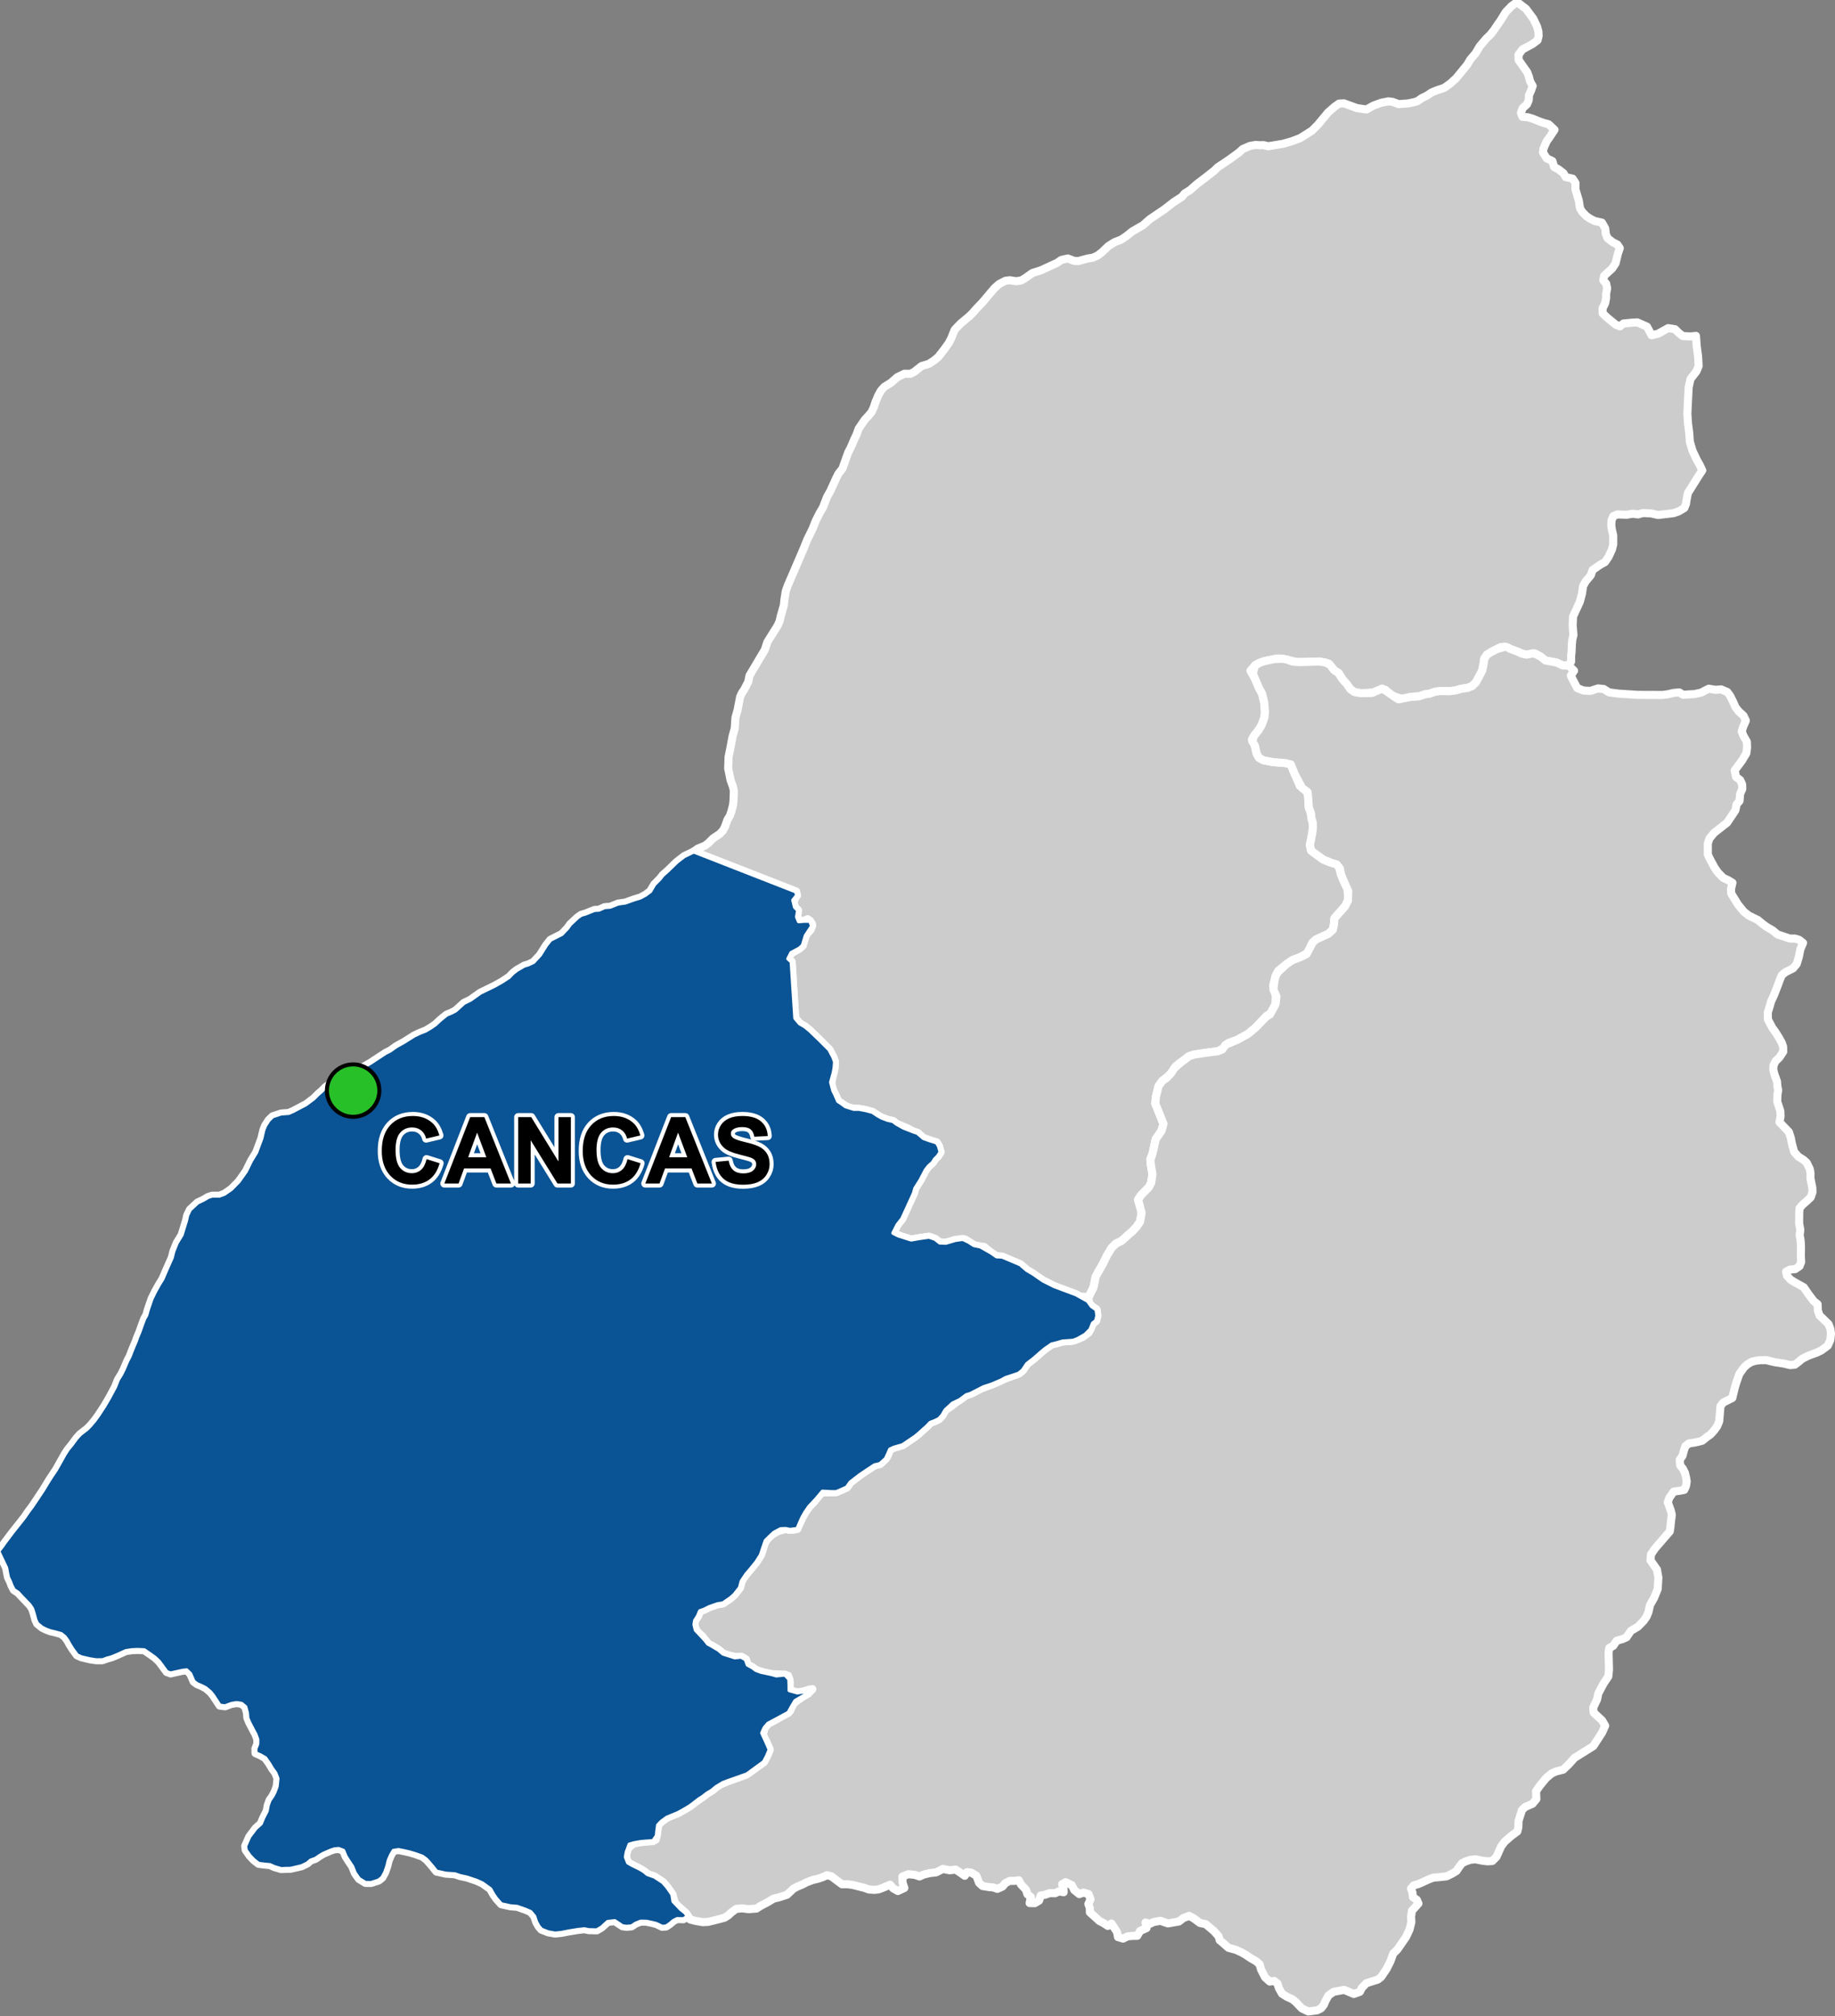 <?xml version="1.0" encoding="UTF-8"?>
<svg width="455pt" height="500pt" version="1.1" viewBox="0 0 455 500" xmlns="http://www.w3.org/2000/svg">
<rect x="0" y="0" width="455" height="500" fill="#808080" stroke="none"/>
<g id="a">
<rect width="455" height="500" fill="none"/>
<path d="m378.38 2.191 1.824 2.465 0.914 1.93 0.336 1.219 0.059 1.113-0.262 1.059-1.293 0.961-2.449 1.316-0.988 1.336 0.031 1.293 1.449 2.059 0.691 0.98 0.41 1.102 0.312 1.203 0.621 1.094-0.43 1.207-0.492 1.09-0.043 1.18-0.441 1.055-1.07 0.957-0.438 1.207 0.387 0.957 1.363 0.113 1.172 0.352 1.57 0.641 1.219 0.43 1.145 0.305 1.477 1.371-1.289 1.93-0.633 0.875-0.805 1.809-0.137 1.02 0.914 1.441 1.422 0.688 0.441 1.496 1.008 0.508 1.305 1.008 0.543 0.957 1.727 0.391 0.699 1.059-0.012 1.582 0.832 2.769 0.301 1.93 0.559 0.914 0.984 1.012 0.969 0.664 1.164 0.578 1.75 0.379 0.828 1.449 0.156 1.391 0.422 1.023 1.234 0.984 1.199 0.605 0.594 0.887-0.449 1.32-0.594 2.453-0.836 1.266-1.992 1.812-0.219 1.121 0.719 0.828 0.242 1.164-0.262 1.426v1.059l-0.258 1.277-0.617 1.188 0.02 1.258 1.191 1.121 2.082 1.695 1.008 0.406 0.887-0.707 1.859-0.184 1.555-0.098 2.422 1.066 1.148 2.141 1.617-0.402 2.481-1.375 1.695 0.266 0.938 0.922 1.02 0.793 1.941 0.082 1.297-0.133 0.207 2.699 0.324 2.418 0.129 2.359-0.527 1.293-1.488 1.93-0.457 2.043-0.215 4.348-0.047 1.023-0.059 1.195 0.164 2.418 0.309 2.426 0.148 2.125 0.688 2.281 1.059 2.223 0.684 1.203 0.648 1.375-0.77 1.141-1.176 1.879-0.898 1.438-0.715 1.129-0.305 1.523-0.195 1.254-0.414 0.98-1.406 0.82-1.199 0.422-1.016 0.133-2.867 0.336-1.734-0.398-2.027-0.094-1.219 0.348-1.328-0.176-1.473 0.262-2.336-0.086-0.98 0.434-0.434 1.008-0.086 1.152 0.141 1.098 0.348 1.5 0.016 2.207-0.312 1.27-0.852 1.852-0.895 1.309-1.16 0.633-1.883 1.293-0.469 1.34-1.293 1.543-0.625 1.152-0.25 1.793-0.547 2.074-0.719 1.559-0.969 2.102-0.039 1.027-0.047 1.141 0.07 1.152 0.125 1.246-0.262 1.051-0.133 1.215-0.07 1.895-0.121 1.023-0.004 1.426-0.617 0.996-1.406-0.004-1.512-0.711-1.195-0.238-1.625-0.301-1.25-0.992-1.121-0.656-1.465 0.031-1.414 0.129-1.711-0.723-1.887-0.711-1.262-0.508-1.055 0.109-2.297 1.195-1.066 0.68-0.668 1.023-0.152 1.164-0.324 1.684-0.895 1.711-0.715 1.297-0.945 0.918-1.113 0.438-1.598 0.219-1.281 0.387-1.566 0.203-2.32-0.035-1.281 0.184-1.383 0.473-1.109 0.152-1.5 0.504-2.121 0.152-1.969 0.539-2.242-0.746-1-0.625-1.004-0.953-2.356 0.574-2.004 0.234-1.871 0.035-1.48-0.289-0.996-0.711-0.805-1.191-1.043-1.145-0.945-1.582-1.188-0.754-0.816-0.746-0.539-0.91-2.406-0.52-4.109 0.125-1.555-0.008-2.281-0.59-1.148-0.219-1.129-0.066-3.352 0.672-1.16 0.422-1.113 0.605-1.145 1.363 1.18 2.09 1.004 2.332 0.715 1.305 0.504 2.121 0.184 2.34-0.133 1.414-0.723 1.906-0.727 1.211-1.109 1.379-0.508 0.895 0.707 1.574 0.438 2 0.57 0.988 1.105 0.629 2.398 0.457 3.016 0.23 1.379 0.34 0.598 1.496 1.664 3.844 1.309 0.988 0.727 1.066 0.16 3.293 0.523 1.398 0.125 1.203 0.34 1.266 0.031 1.176-0.191 1.527-0.543 2.691 0.238 1.32 0.957 0.797 2.141 1.539 1.887 0.766 1.016 0.176 0.91 0.621 0.523 2.055 0.746 1.797 0.895 1.625 0.141 1.957-0.031 1.164-0.715 1.414-1.75 1.988-0.887 1.004-0.125 1.543-0.277 1.305-1.133 1.02-3.023 1.367-0.859 0.797-0.492 0.953-0.383 1.418-2.242 1.254-1.879 0.703-1.629 1.129-1.918 1.574-0.645 1.293-0.281 1.25-0.293 1.105 0.648 1.973-0.051 2.539-0.695 1.336-0.551 1.051-0.957 0.562-2.781 2.934-1.809 1.52-2.688 1.5-2.238 0.801-1.008 1.25-1.703 0.82-1.703 0.188-2.012 0.285-2.098 0.328-1.273 0.418-1.102 0.879-0.93 0.66-1.242 0.973-0.703 1.113-0.848 1.074-1.758 1.406-0.93 1.309-0.645 2.633-0.16 1.668 1.125 2.789 0.906 2.25-0.488 1.727-1.449 2.09-0.383 1.719-0.328 1.781-0.598 1.461 0.094 1.227 0.418 2.469-0.312 2.098-0.562 1.125-1.918 1.945-0.789 1.156 0.422 1.496 0.566 1.297-0.48 2.648-0.789 1.215-0.961 1.043-2.875 2.562-1.324 0.621-1.07 1.043-1.211 1.973-0.867 1.816-1.242 2.191-0.703 1.285-0.203 1.176-0.293 1.383-1.238 2.461-2.176-0.211-0.918-0.512-5.434-2.035-2.789-1.41-2.441-1.695-1.535-0.902-1.637-1.414-4.492-1.891-1.359-0.066-1.398-0.961-1.699-1.379-2.234-0.25-1.621-1.043-0.859-0.555-2.406 0.117-2.375 0.703-1.508-0.062-1.121-0.895-1.539-0.543-2.438 0.348-1.996 0.352-1.211-0.387-1.301-0.41-1.902-0.832 1.004-2.004 1.18-1.496 0.508-1.109 2.394-5.234 0.324-1.191 1.297-2.055 1.301-2.488 0.754-0.973 0.977-0.867 0.539-0.863 0.758-0.758 0.672-1.027-0.434-1.516-0.543-0.867-1.73-0.539-1.512-0.539-1.516-1.301-0.973-0.324-1.625-0.863-2.594-1.082-0.867-0.652-1.406-0.324-1.406-0.539-0.973-0.543-1.301-0.863-1.621-0.434-1.73-0.324h-1.301l-1.406-0.324-1.512-0.973-0.977-0.652-0.648-1.512-0.539-1.082-0.543-1.191 0.324-2.379 0.543-2.055 0.109-1.516-0.434-1.191-0.973-1.836-2.383-2.383-2.488-2.391-1.188-0.973-1.301-0.758-1.082-1.297-0.91-14.008-0.82-0.707 0.434-1.188 2.133-1.246 1.016-0.848 0.098-1.91 1.887-2.031 0.328-1.422-1.098-1.176-1.551 0.734-1.082-1.297 0.188-1.039-0.711-1.395-0.516-1.117 0.594-1.051 0.23-1.676-25.383-9.922 0.973-0.715 1.836-0.766 0.84-0.648 1.164-1.164 1.598-1.062 0.816-0.844 0.492-0.91 0.629-1.773 0.621-1.008 0.34-0.984 0.438-1.688 0.105-1.035 0.094-2.449-0.219-1.031-0.598-1.633-0.59-2.91 0.094-2.848 0.387-1.867 0.605-3.262 0.527-1.898 0.195-2.746 0.527-1.871 0.629-3.266 0.441-0.957 0.652-0.977 0.934-1.844 0.293-1.484 1.602-2.699 2.203-3.707 0.625-1.914 2.57-4.121 0.465-1.039 0.293-1.309 0.762-2.656 0.141-1.402 0.336-2.102 0.48-1.363 3.09-7.168 1.012-2.375 0.746-1.879 1.293-2.617 0.777-1.957 1.02-2.043 0.785-1.312 1.035-2.672 0.828-1.473 1.418-3.109 0.578-1.156 0.984-1.254 1.422-3.996 0.691-1.336 0.781-1.848 0.645-1.352 0.492-1.391 1.488-2.18 0.98-1.059 0.738-0.891 0.52-1.102 0.418-1.293 0.684-1.641 0.676-1.242 0.871-0.961 1.617-1 1.578-1.383 1.793-0.871 1.453 0.027 0.949-0.469 1.832-1.457 1.801-0.539 1.301-0.836 1.023-0.859 0.828-1.047 0.676-0.867 1.113-1.559 0.566-1.07 0.891-2.215 1.469-1.539 2.094-1.742 0.891-0.859 0.812-0.953 1.625-1.699 2.969-3.512 1.195-1.062 1.562-0.789 1.078-0.129 1.555 0.25 1.273-0.199 0.871-0.512 1.887-1.332 2.16-0.695 3.945-1.816 1.082-0.738 1.605-0.359 1.547 0.594 1.012 0.059 2.371-0.652 1.234-0.18 1.227-0.555 1.039-0.793 1.617-1.543 1.551-0.977 1.625-0.625 1.301-0.875 1.473-1.18 2.633-1.52 1.703-1.5 3.625-2.453 2.34-1.82 2.004-1.289 0.668-0.832 1.328-0.809 1.68-1.488 2.457-1.871 1.875-1.48 0.898-0.867 1.242-0.816 1.812-1.23 1.074-0.781 1.227-0.91 0.766-0.727 1.828-0.797 1.402-0.242 1.004 0.07 1.016-0.016 1.055 0.281 2.422-0.395 1.285-0.219 2.016-0.566 2.273-0.855 2.914-1.848 1.453-1.461 2.5-3.016 1.664-1.461 1.078-0.758 1.203-0.07 3.25 1.18 2.328 0.348 1.812-0.992 1.871-0.68 1.809-0.352 1.02 0.141 1.484 0.551 2.379-0.176 1.16-0.242 1.035-0.262 1.238-0.848 1.152-0.551 1.258-0.832 1.32-0.535 1.762-0.586 1.551-1.105 1.402-1.281 2.734-3.336 0.809-1.348 1.281-1.492 1.031-1.75 1.668-1.965 0.992-0.941 0.879-1.117 0.832-1.25 0.758-1.066 0.637-1.023 0.668-1.102 1.438-1.504 1.406-1z" fill="#ccc" fill-rule="evenodd"/>
<path d="m378.38 2.191 1.824 2.465 0.914 1.93 0.336 1.219 0.059 1.113-0.262 1.059-1.293 0.961-2.449 1.316-0.988 1.336 0.031 1.293 1.449 2.059 0.691 0.98 0.41 1.102 0.312 1.203 0.621 1.094-0.43 1.207-0.492 1.09-0.043 1.18-0.441 1.055-1.07 0.957-0.438 1.207 0.387 0.957 1.363 0.113 1.172 0.352 1.57 0.641 1.219 0.43 1.145 0.305 1.477 1.371-1.289 1.93-0.633 0.875-0.805 1.809-0.137 1.02 0.914 1.441 1.422 0.688 0.441 1.496 1.008 0.508 1.305 1.008 0.543 0.957 1.727 0.391 0.699 1.059-0.012 1.582 0.832 2.769 0.301 1.93 0.559 0.914 0.984 1.012 0.969 0.664 1.164 0.578 1.75 0.379 0.828 1.449 0.156 1.391 0.422 1.023 1.234 0.984 1.199 0.605 0.594 0.887-0.449 1.32-0.594 2.453-0.836 1.266-1.992 1.812-0.219 1.121 0.719 0.828 0.242 1.164-0.262 1.426v1.059l-0.258 1.277-0.617 1.188 0.02 1.258 1.191 1.121 2.082 1.695 1.008 0.406 0.887-0.707 1.859-0.184 1.555-0.098 2.422 1.066 1.148 2.141 1.617-0.402 2.481-1.375 1.695 0.266 0.938 0.922 1.02 0.793 1.941 0.082 1.297-0.133 0.207 2.699 0.324 2.418 0.129 2.359-0.527 1.293-1.488 1.93-0.457 2.043-0.215 4.348-0.047 1.023-0.059 1.195 0.164 2.418 0.309 2.426 0.148 2.125 0.688 2.281 1.059 2.223 0.684 1.203 0.648 1.375-0.77 1.141-1.176 1.879-0.898 1.438-0.715 1.129-0.305 1.523-0.195 1.254-0.414 0.98-1.406 0.82-1.199 0.422-1.016 0.133-2.867 0.336-1.734-0.398-2.027-0.094-1.219 0.348-1.328-0.176-1.473 0.262-2.336-0.086-0.98 0.434-0.434 1.008-0.086 1.152 0.141 1.098 0.348 1.5 0.016 2.207-0.312 1.27-0.852 1.852-0.895 1.309-1.16 0.633-1.883 1.293-0.469 1.34-1.293 1.543-0.625 1.152-0.25 1.793-0.547 2.074-0.719 1.559-0.969 2.102-0.039 1.027-0.047 1.141 0.07 1.152 0.125 1.246-0.262 1.051-0.133 1.215-0.07 1.895-0.121 1.023-0.004 1.426-0.617 0.996-1.406-0.004-1.512-0.711-1.195-0.238-1.625-0.301-1.25-0.992-1.121-0.656-1.465 0.031-1.414 0.129-1.711-0.723-1.887-0.711-1.262-0.508-1.055 0.109-2.297 1.195-1.066 0.68-0.668 1.023-0.152 1.164-0.324 1.684-0.895 1.711-0.715 1.297-0.945 0.918-1.113 0.438-1.598 0.219-1.281 0.387-1.566 0.203-2.32-0.035-1.281 0.184-1.383 0.473-1.109 0.152-1.5 0.504-2.121 0.152-1.969 0.539-2.242-0.746-1-0.625-1.004-0.953-2.356 0.574-2.004 0.234-1.871 0.035-1.48-0.289-0.996-0.711-0.805-1.191-1.043-1.145-0.945-1.582-1.188-0.754-0.816-0.746-0.539-0.91-2.406-0.52-4.109 0.125-1.555-0.008-2.281-0.59-1.148-0.219-1.129-0.066-3.352 0.672-1.16 0.422-1.113 0.605-1.145 1.363 1.18 2.09 1.004 2.332 0.715 1.305 0.504 2.121 0.184 2.34-0.133 1.414-0.723 1.906-0.727 1.211-1.109 1.379-0.508 0.895 0.707 1.574 0.438 2 0.57 0.988 1.105 0.629 2.398 0.457 3.016 0.23 1.379 0.34 0.598 1.496 1.664 3.844 1.309 0.988 0.727 1.066 0.16 3.293 0.523 1.398 0.125 1.203 0.34 1.266 0.031 1.176-0.191 1.527-0.543 2.691 0.238 1.32 0.957 0.797 2.141 1.539 1.887 0.766 1.016 0.176 0.91 0.621 0.523 2.055 0.746 1.797 0.895 1.625 0.141 1.957-0.031 1.164-0.715 1.414-1.75 1.988-0.887 1.004-0.125 1.543-0.277 1.305-1.133 1.02-3.023 1.367-0.859 0.797-0.492 0.953-0.383 1.418-2.242 1.254-1.879 0.703-1.629 1.129-1.918 1.574-0.645 1.293-0.281 1.25-0.293 1.105 0.648 1.973-0.051 2.539-0.695 1.336-0.551 1.051-0.957 0.562-2.781 2.934-1.809 1.52-2.688 1.5-2.238 0.801-1.008 1.25-1.703 0.82-1.703 0.188-2.012 0.285-2.098 0.328-1.273 0.418-1.102 0.879-0.93 0.66-1.242 0.973-0.703 1.113-0.848 1.074-1.758 1.406-0.93 1.309-0.645 2.633-0.16 1.668 1.125 2.789 0.906 2.25-0.488 1.727-1.449 2.09-0.383 1.719-0.328 1.781-0.598 1.461 0.094 1.227 0.418 2.469-0.312 2.098-0.562 1.125-1.918 1.945-0.789 1.156 0.422 1.496 0.566 1.297-0.48 2.648-0.789 1.215-0.961 1.043-2.875 2.562-1.324 0.621-1.07 1.043-1.211 1.973-0.867 1.816-1.242 2.191-0.703 1.285-0.203 1.176-0.293 1.383-1.238 2.461-2.176-0.211-0.918-0.512-5.434-2.035-2.789-1.41-2.441-1.695-1.535-0.902-1.637-1.414-4.492-1.891-1.359-0.066-1.398-0.961-1.699-1.379-2.234-0.25-1.621-1.043-0.859-0.555-2.406 0.117-2.375 0.703-1.508-0.062-1.121-0.895-1.539-0.543-2.438 0.348-1.996 0.352-1.211-0.387-1.301-0.41-1.902-0.832 1.004-2.004 1.18-1.496 0.508-1.109 2.394-5.234 0.324-1.191 1.297-2.055 1.301-2.488 0.754-0.973 0.977-0.867 0.539-0.863 0.758-0.758 0.672-1.027-0.434-1.516-0.543-0.867-1.73-0.539-1.512-0.539-1.516-1.301-0.973-0.324-1.625-0.863-2.594-1.082-0.867-0.652-1.406-0.324-1.406-0.539-0.973-0.543-1.301-0.863-1.621-0.434-1.73-0.324h-1.301l-1.406-0.324-1.512-0.973-0.977-0.652-0.648-1.512-0.539-1.082-0.543-1.191 0.324-2.379 0.543-2.055 0.109-1.516-0.434-1.191-0.973-1.836-2.383-2.383-2.488-2.391-1.188-0.973-1.301-0.758-1.082-1.297-0.91-14.008-0.82-0.707 0.434-1.188 2.133-1.246 1.016-0.848 0.098-1.91 1.887-2.031 0.328-1.422-1.098-1.176-1.551 0.734-1.082-1.297 0.188-1.039-0.711-1.395-0.516-1.117 0.594-1.051 0.23-1.676-25.383-9.922 0.973-0.715 1.836-0.766 0.84-0.648 1.164-1.164 1.598-1.062 0.816-0.844 0.492-0.91 0.629-1.773 0.621-1.008 0.34-0.984 0.438-1.688 0.105-1.035 0.094-2.449-0.219-1.031-0.598-1.633-0.59-2.91 0.094-2.848 0.387-1.867 0.605-3.262 0.527-1.898 0.195-2.746 0.527-1.871 0.629-3.266 0.441-0.957 0.652-0.977 0.934-1.844 0.293-1.484 1.602-2.699 2.203-3.707 0.625-1.914 2.57-4.121 0.465-1.039 0.293-1.309 0.762-2.656 0.141-1.402 0.336-2.102 0.48-1.363 3.09-7.168 1.012-2.375 0.746-1.879 1.293-2.617 0.777-1.957 1.02-2.043 0.785-1.312 1.035-2.672 0.828-1.473 1.418-3.109 0.578-1.156 0.984-1.254 1.422-3.996 0.691-1.336 0.781-1.848 0.645-1.352 0.492-1.391 1.488-2.18 0.98-1.059 0.738-0.891 0.52-1.102 0.418-1.293 0.684-1.641 0.676-1.242 0.871-0.961 1.617-1 1.578-1.383 1.793-0.871 1.453 0.027 0.949-0.469 1.832-1.457 1.801-0.539 1.301-0.836 1.023-0.859 0.828-1.047 0.676-0.867 1.113-1.559 0.566-1.07 0.891-2.215 1.469-1.539 2.094-1.742 0.891-0.859 0.812-0.953 1.625-1.699 2.969-3.512 1.195-1.062 1.562-0.789 1.078-0.129 1.555 0.25 1.273-0.199 0.871-0.512 1.887-1.332 2.16-0.695 3.945-1.816 1.082-0.738 1.605-0.359 1.547 0.594 1.012 0.059 2.371-0.652 1.234-0.18 1.227-0.555 1.039-0.793 1.617-1.543 1.551-0.977 1.625-0.625 1.301-0.875 1.473-1.18 2.633-1.52 1.703-1.5 3.625-2.453 2.34-1.82 2.004-1.289 0.668-0.832 1.328-0.809 1.68-1.488 2.457-1.871 1.875-1.48 0.898-0.867 1.242-0.816 1.812-1.23 1.074-0.781 1.227-0.91 0.766-0.727 1.828-0.797 1.402-0.242 1.004 0.07 1.016-0.016 1.055 0.281 2.422-0.395 1.285-0.219 2.016-0.566 2.273-0.855 2.914-1.848 1.453-1.461 2.5-3.016 1.664-1.461 1.078-0.758 1.203-0.07 3.25 1.18 2.328 0.348 1.812-0.992 1.871-0.68 1.809-0.352 1.02 0.141 1.484 0.551 2.379-0.176 1.16-0.242 1.035-0.262 1.238-0.848 1.152-0.551 1.258-0.832 1.32-0.535 1.762-0.586 1.551-1.105 1.402-1.281 2.734-3.336 0.809-1.348 1.281-1.492 1.031-1.75 1.668-1.965 0.992-0.941 0.879-1.117 0.832-1.25 0.758-1.066 0.637-1.023 0.668-1.102 1.438-1.504 1.406-1 2.184 1.688" fill="none" stroke="#fff" stroke-linecap="round" stroke-linejoin="round" stroke-miterlimit="10" stroke-width="2"/>
<path d="m373.8 160.52 0.562 0.355 1.887 0.711 1 0.477 1.301 0.289 1.762-0.367 1.648 0.82 1.25 0.992 1.625 0.301 1.195 0.238 1.512 0.711 1.406 0.004 1.352 1.285-0.812 1.215 0.676 1.352 0.949 1.758 1.555 0.594 1.684 0.082 1.887-0.613 1.398 0.141 1.336 0.836 2.34 0.312 4.848 0.312 6.106 0.023 1.32-0.18 1.391-0.332 1.414-0.125 0.945 0.594 1.387-0.098 1.438-0.078 1.672-0.371 0.891-0.477 0.969-0.484 1.672 0.277 1.395-0.113 1.531 0.645 0.703 0.961 0.82 1.645 0.5 1.156 0.832 1.062 1.16 1.055 0.586 1.211-0.668 1.559-0.352 1.121 0.414 1.078 0.855 1.477 0.062 1.434-0.188 1.457-1.062 1.766-0.828 1.121-1.004 1.355 0.344 1.617 1.031 0.785 0.473 1.047 0.039 1.148-0.551 1.254-0.125 1.703-0.73 0.855-0.297 1.465-2.051 3.078-1.891 1.48-1.309 1.023-1.168 1.395-0.418 1.234v2.754l0.453 1.004 0.551 1.023 0.715 1.32 0.781 1.117 1.289 1.328 1.164 0.539 1.145 0.684-0.355 1.562 0.055 1.105 1.695 2.754 1.438 1.766 1.246 0.965 2.223 1.086 1.191 0.988 1.047 0.758 1.418 0.82 1.211 1.008 3.059 1.027h1.293l1.047 0.328 0.945 0.758-0.656 1.527-0.41 2.016-0.504 1.664-0.914 1.098-1.848 0.93-0.941 0.762-0.523 1.246-0.391 1.082-0.562 1.453-0.457 1.164-0.707 1.516-0.375 1.309-0.457 1.496 0.043 1.746 1.102 2.078 0.688 0.934 0.953 1.496 0.688 1.27 0.332 0.957 0.016 1.242-0.973 1.457-0.934 0.895-0.48 0.977-0.082 1.102 0.258 1.051 0.68 1.879 0.082 1.184 0.207 0.996-0.168 0.996-0.082 1.789 0.414 1.266 0.375 1.129 0.055 1.281-0.277 1.461 2.344 2.441 0.477 1.508 0.285 1.453 0.527 1.945 1.047 1.191 1.293 0.82 0.762 0.68 0.781 1.578 0.184 1.129-0.027 1.156 0.262 1.344 0.207 0.996 0.043 1.121-0.438 1.27-0.98 0.934-1.098 0.957-0.688 0.809-0.082 1.086-0.02 1.328v1.391l0.289 1.621-0.168 1.246 0.199 1.059 0.109 1.082 0.02 1.133-0.035 1.859 0.082 1.559-0.414 1.02-1.059 0.723-1.309 0.125-0.957 0.504 0.227 1.02 0.945 1.027 1.031 0.617 2.191 1.219 1.152 1.684 1.332 1.766 0.934 0.727 0.082 1.641 0.395 1.164 1.039 0.977 1.207 1.184 0.457 1.188 0.145 1.141-0.164 1.598-0.625 1.395-1.562 1.156-1.086 0.543-2.176 0.801-1.551 0.777-0.867 0.742-0.945 0.715-1.164 0.098-1.602-0.391-2.051-0.309-1.043-0.23-1.219-0.309-1.543 0.02-1.145 0.152-1.02 0.293-1.027 0.637-0.77 0.695-1.164 1.641-0.734 2.098-0.363 1.203-0.645 2.648-2.238 1.129-0.699 0.902-0.309 3.758-0.531 1.254-0.652 0.914-0.93 1.047-1.094 0.781-0.984 0.812-1.004 0.27-1.16 0.234-1.121 0.152-0.891 0.68-0.367 1.004-0.367 1.41-0.695 0.984 0.117 1.395 0.656 0.809 0.523 1.047 0.27 1.121 0.172 1.004-0.191 1.16-0.426 0.926-1.121 0.215-1.492 0.215-1.125 1.59-0.34 1.074 0.754 2.066 0.25 1.047-0.191 1.371-0.156 1.605-0.172 1.117-3.641 4.215-1.023 1.488-0.105 1.488 1.594 2.258 0.359 1.977-0.18 2.875-0.887 2.176-1.012 1.781-0.383 1.742-0.457 1.117-0.727 1.051-1.41 1.441-1.777 1.066-1.066 1.574-1.02 0.457-1.422 0.41-0.863 1.27-0.969 0.508-0.18 1.125 0.105 4.305-0.168 1.648-1.227 1.836-1.258 2.371-0.289 1.457-0.973 2.043 0.094 1.238 2.102 1.957 0.77 1.312-0.75 1.691-2.184 3.359-3.75 2.356-0.945 0.594-1.336 1.504-1.445 1.391-1.785 0.457-1.086 0.492-1.355 1.129-1.52 1.848-0.984 1.395 0.082 1.973-0.965 1.168-1.824 0.801-0.789 0.77-0.836 2.641-0.062 1.66-0.246 0.988-1.438 1.066-1.684 1.457-0.891 1.18-0.461 1.039-0.699 1.559-1.027 1.027-1.148 0.082-1.191-0.125-1.828-0.367-1.254 0.113-1.176 0.395-0.918 0.457-0.656 0.852-0.719 1.066-1.031 0.637-1.441 0.703-2.199 0.238-1.016 0.062-1.137 0.422-1.668 0.766-1 0.426-1.098 0.328-0.684 0.785 0.344 0.949 0.145 1.195 0.949 0.637 0.41 0.918-1.617 1.797-0.223 1.539 0.082 1.273-0.453 1.848-0.902 1.91-2.156 3.102-0.984 0.941-0.719 1.973-0.945 1.867-1.355 1.992-0.82 0.637-2.812 0.883-1.148 1.188-0.492 0.965-1.48 0.531-2.394-1.02-2.633 0.488-1.234 0.883-0.738 1.293-0.43 1.027-0.699 0.883-0.965 0.492-2.195 0.289-1.605-0.762-1.492-1.57-0.812-0.664-1.414-0.664-1.199-0.75-0.777-1.383-0.352-1.121-0.812-0.664-1.086 0.164-1.184-1.055-1-1.965-0.328-1.227-0.844-0.773-1.469-0.84-1.078-0.742-1.121-0.637-1.363-0.629-1.871-0.512-1.277-1.137-0.898-0.742-0.273-0.992-1.148-1.27-2.035-1.723-1.426-0.285-1.637-1.211-1.07-0.551-1.441 0.551-1.07 0.84-1.379 0.242-1.348 0.23-1.906-0.645-1.699 0.324-0.949 0.461-1-0.363 0.25 1.387-1.613 0.719-0.684 1.199-1.102 0.016-1.285 0.113-1.133 0.559-1.258-0.379-0.234-1.215-1.387-2.148-0.906 0.594-1.148-0.75-0.941-0.473-1.062-0.977-1.309-1.172v-1.027l-0.363-1.043 0.535-1.141-0.477-1.293-1.266-0.391-1.035 0.383-1.27-1.027-0.586-1.191-1.52-0.742-0.887 0.492 0.336 0.992 0.051 1-1.207-0.199-0.914 0.457-1.32-0.035-1.227 0.426-1.035 0.172-0.395 1.258-1.055 0.641-1.293-0.027 0.309-1.484-0.879-0.715-0.309-1.07-1.312-1.406-0.477-0.973-1.145 0.152h-1.133l-1.113 0.586-0.664 0.82-1.273 0.57-1.027-0.355-1.027-0.086-1.613-0.258-0.879-0.801-0.656-1.762-1.297-0.766-1.023-0.121-0.562 0.906-1.227-0.863-1.066-0.684-1.426 0.184-1.727-0.336-1.629 0.852-1.551 0.172-1.512 0.355-1.086 0.492-1.133-0.398-1.645-0.172-1.469 0.605 0.051 1.48 0.441 1.34-1.605 0.75-1.172-0.656-0.777-0.914-1.691 0.742-1.164 0.43-1.043 0.113-1.34-0.094-1.078-0.391-2.996-0.75-1.266-0.164-1.332 0.008-1.523-1.129-1.086-0.832-1.105-0.293-1.086 0.5-1.312 0.438-1.129 0.25-1.566 0.598-1.07 0.559-1.176 0.477-0.996 0.535-1.598 1.508-2.016 0.648-1.316 0.309-1.371 0.84-1.875 0.98-0.98 0.645-1.934 0.141-1.68-0.195-1.43 0.141-1.176 0.867-0.785 0.73-0.867 0.559-1.43 0.391-1.457 0.367-1.262 0.305-1.289 0.059-1.68-0.281-1.43-0.363-0.875-1.367-0.992-0.926-1.883-1.574-0.684-2.359-1.238-1.793-1.078-1.238-2.133-1.406-1.703-0.586-0.906-0.746-1.062-0.637-1.066-0.535-1.809-0.957-0.535-1.383 0.215-1.227 0.371-1.062 1.438-1.129 1.438-0.266 1.012-0.109 1.332-0.211 1.598-0.32 0.371-1.969 0.215-1.598 0.797-0.852 1.383-1.012 1.012-0.426 1.703-0.691 1.066-0.586 1.117-0.641 1.012-0.637 1.383-1.066 1.547-1.062 1.168-0.906 1.121-0.664 1.168-0.961 0.961-0.637 1.438-0.586 1.809-0.691 2.762-0.988 4.797-3.273 0.805-1.531 0.629-1.531-0.902-2.047-0.879-1.309 0.484-2.019 0.906-1.07 1.035-0.551 0.922-0.492 2.203-1.461 1.289-0.707 0.672-1.727 2.477-1.789 1.305-0.754 1.062-1.082-2.188 0.613-1.508 0.227-1.688 0.145-0.27-1.703 0.055-1.066-0.426-1.543-1.969-0.32-2.023-0.051-1.758-0.32-2.234-0.746-0.852-0.641-1.172-0.637-0.48-1.332-0.922-0.559-1.34 0.02-1.805-0.391-1.527-0.477-1.164-0.988-1.707-1.012-0.902-0.48-0.691-0.902-0.746-0.961-1.227-1.062-0.742-1.438 0.211-1.383 0.691-1.066 0.535-1.277 0.957-0.32 1.383-0.691 2.019-0.699 1.336-0.207 1.863-1.277 0.957-0.852 1.383-1.758 0.418-1.605 0.652-1.137 1.656-1.941 1.32-1.633 1.117-1.738 0.477-1.301 0.391-1.469 0.91-1.551 1.199-0.926 1.391-0.77 1.832-0.5 0.996 0.223 1.109-0.055 1.555-1.996 0.445-1 0.719-1.277 1-1.441 1.289-1.289 1.488-2.231h2.375l1.57-0.074 1.113-0.48 1.48-0.668 0.891-1.258 2.469-1.902 3.516-2.336 1.352-0.32 0.891-0.816 0.926-1.109 0.672-1.68 0.934-0.438 2.191-0.637 2.168-1.465 0.891-0.594 0.91-0.754 2.016-1.809 0.891-0.926 1-0.371 1.148-0.555 0.812-0.891 0.766-1.32 1.273-0.863 1.594-1.223 1.906-1.531 1.43-0.398 0.926-0.441 1.52-0.816 2.926-1.113 1.52-0.664 1.109-0.52 2.566-0.992 1.457-0.508 0.957-0.801 1.043-1.562 1.797-1.406 1.766-1.551 0.902-0.738 1.641-1.148 1.312-0.328 1.391-0.41 1.992-0.133 1.781-0.488 1.168-0.492 1.539-1.109 1.043-2.273 0.801-0.617 0.309-1.289-0.199-1.512-1.23-0.863-0.734-0.859-0.016-1.332 1.238-2.461 0.293-1.383 0.203-1.176 0.703-1.285 1.242-2.191 0.867-1.816 1.211-1.973 1.07-1.043 1.324-0.621 2.875-2.562 0.961-1.043 0.789-1.215 0.383-2.113-0.469-1.832-0.422-1.496 0.789-1.156 1.918-1.945 0.562-1.125 0.312-2.098-0.418-2.469-0.094-1.227 0.391-0.949 0.41-1.609 0.508-2.402 1.449-2.09 0.488-1.727-0.906-2.25-1.125-2.789 0.16-1.668 0.645-2.633 0.93-1.309 1.195-0.852 1.082-1.195 0.641-1.055 1.633-1.465 0.93-0.66 1.102-0.879 1.273-0.418 2.098-0.328 2.012-0.285 1.703-0.188 1.191-0.473 0.801-1.148 2.957-1.25 2.688-1.5 1.809-1.52 2.598-2.664 0.965-0.613 0.727-1.27 0.695-1.336 0.199-1.84-0.758-1.723 0.254-2.055 0.281-1.25 0.531-0.965 2.031-1.902 1.629-1.129 1.879-0.703 1.621-0.793 1.004-1.879 0.492-0.953 0.859-0.797 3.023-1.367 1.133-1.02 0.277-1.305 0.125-1.543 0.887-1.004 1.75-1.988 0.715-1.414 0.031-1.164 0.031-1.195-1.066-2.387-0.746-1.797-0.238-1.402-0.781-1.004-1.43-0.445-1.887-0.766-2.141-1.539-0.906-0.652-0.289-1.465 0.543-2.691 0.191-1.527-0.031-1.176-0.34-1.266-0.125-1.203-0.523-1.398-0.16-2.434-0.156-1.402-1.34-1.004-1.844-3.457-0.957-2.391-1.379-0.34-3.016-0.23-2.398-0.457-1.105-0.629-0.57-0.988-0.438-2-0.703-1.176 0.504-1.293 1.109-1.379 0.727-1.211 0.723-1.906 0.133-1.414-0.184-2.34-0.504-2.121-0.715-1.305-1.004-2.332-0.617-1.441 0.582-2.012 1.113-0.605 1.16-0.422 2.426-0.52 2.055-0.086 1.148 0.219 1.402 0.496 1.527 0.129 5.016-0.152 1.516 0.219 1.18 0.555 1.066 1.402 1 0.633 1.133 1.703 1.043 1.145 0.805 1.191 0.996 0.711 1.48 0.289 1.871-0.035 1.062-0.02 2.473-1.09 1.129 0.672 1.699 1.207 1.27 0.797 2.941-0.59 2.121-0.152 1.5-0.504 1.109-0.152 1.383-0.473 1.281-0.184 2.32 0.035 1.566-0.203 1.281-0.387 1.598-0.219 1.113-0.438 0.945-0.918 0.715-1.297 0.895-1.711 0.324-1.684 0.152-1.164 0.668-1.023 1.066-0.68 1.465-0.73 1.887-0.574z" fill="#ccc" fill-rule="evenodd"/>
<path d="m373.8 160.52 0.562 0.355 1.887 0.711 1 0.477 1.301 0.289 1.762-0.367 1.648 0.82 1.25 0.992 1.625 0.301 1.195 0.238 1.512 0.711 1.406 0.004 1.352 1.285-0.812 1.215 0.676 1.352 0.949 1.758 1.555 0.594 1.684 0.082 1.887-0.613 1.398 0.141 1.336 0.836 2.34 0.312 4.848 0.312 6.106 0.023 1.32-0.18 1.391-0.332 1.414-0.125 0.945 0.594 1.387-0.098 1.438-0.078 1.672-0.371 0.891-0.477 0.969-0.484 1.672 0.277 1.395-0.113 1.531 0.645 0.703 0.961 0.82 1.645 0.5 1.156 0.832 1.062 1.16 1.055 0.586 1.211-0.668 1.559-0.352 1.121 0.414 1.078 0.855 1.477 0.062 1.434-0.188 1.457-1.062 1.766-0.828 1.121-1.004 1.355 0.344 1.617 1.031 0.785 0.473 1.047 0.039 1.148-0.551 1.254-0.125 1.703-0.73 0.855-0.297 1.465-2.051 3.078-1.891 1.48-1.309 1.023-1.168 1.395-0.418 1.234v2.754l0.453 1.004 0.551 1.023 0.715 1.32 0.781 1.117 1.289 1.328 1.164 0.539 1.145 0.684-0.355 1.562 0.055 1.105 1.695 2.754 1.438 1.766 1.246 0.965 2.223 1.086 1.191 0.988 1.047 0.758 1.418 0.82 1.211 1.008 3.059 1.027h1.293l1.047 0.328 0.945 0.758-0.656 1.527-0.41 2.016-0.504 1.664-0.914 1.098-1.848 0.93-0.941 0.762-0.523 1.246-0.391 1.082-0.562 1.453-0.457 1.164-0.707 1.516-0.375 1.309-0.457 1.496 0.043 1.746 1.102 2.078 0.688 0.934 0.953 1.496 0.688 1.27 0.332 0.957 0.016 1.242-0.973 1.457-0.934 0.895-0.48 0.977-0.082 1.102 0.258 1.051 0.68 1.879 0.082 1.184 0.207 0.996-0.168 0.996-0.082 1.789 0.414 1.266 0.375 1.129 0.055 1.281-0.277 1.461 2.344 2.441 0.477 1.508 0.285 1.453 0.527 1.945 1.047 1.191 1.293 0.82 0.762 0.68 0.781 1.578 0.184 1.129-0.027 1.156 0.262 1.344 0.207 0.996 0.043 1.121-0.438 1.27-0.98 0.934-1.098 0.957-0.688 0.809-0.082 1.086-0.02 1.328v1.391l0.289 1.621-0.168 1.246 0.199 1.059 0.109 1.082 0.02 1.133-0.035 1.859 0.082 1.559-0.414 1.02-1.059 0.723-1.309 0.125-0.957 0.504 0.227 1.02 0.945 1.027 1.031 0.617 2.191 1.219 1.152 1.684 1.332 1.766 0.934 0.727 0.082 1.641 0.395 1.164 1.039 0.977 1.207 1.184 0.457 1.188 0.145 1.141-0.164 1.598-0.625 1.395-1.562 1.156-1.086 0.543-2.176 0.801-1.551 0.777-0.867 0.742-0.945 0.715-1.164 0.098-1.602-0.391-2.051-0.309-1.043-0.23-1.219-0.309-1.543 0.02-1.145 0.152-1.02 0.293-1.027 0.637-0.77 0.695-1.164 1.641-0.734 2.098-0.363 1.203-0.645 2.648-2.238 1.129-0.699 0.902-0.309 3.758-0.531 1.254-0.652 0.914-0.93 1.047-1.094 0.781-0.984 0.812-1.004 0.27-1.16 0.234-1.121 0.152-0.891 0.68-0.367 1.004-0.367 1.41-0.695 0.984 0.117 1.395 0.656 0.809 0.523 1.047 0.27 1.121 0.172 1.004-0.191 1.16-0.426 0.926-1.121 0.215-1.492 0.215-1.125 1.59-0.34 1.074 0.754 2.066 0.25 1.047-0.191 1.371-0.156 1.605-0.172 1.117-3.641 4.215-1.023 1.488-0.105 1.488 1.594 2.258 0.359 1.977-0.18 2.875-0.887 2.176-1.012 1.781-0.383 1.742-0.457 1.117-0.727 1.051-1.41 1.441-1.777 1.066-1.066 1.574-1.02 0.457-1.422 0.41-0.863 1.27-0.969 0.508-0.18 1.125 0.105 4.305-0.168 1.648-1.227 1.836-1.258 2.371-0.289 1.457-0.973 2.043 0.094 1.238 2.102 1.957 0.77 1.312-0.75 1.691-2.184 3.359-3.75 2.356-0.945 0.594-1.336 1.504-1.445 1.391-1.785 0.457-1.086 0.492-1.355 1.129-1.52 1.848-0.984 1.395 0.082 1.973-0.965 1.168-1.824 0.801-0.789 0.77-0.836 2.641-0.062 1.66-0.246 0.988-1.438 1.066-1.684 1.457-0.891 1.18-0.461 1.039-0.699 1.559-1.027 1.027-1.148 0.082-1.191-0.125-1.828-0.367-1.254 0.113-1.176 0.395-0.918 0.457-0.656 0.852-0.719 1.066-1.031 0.637-1.441 0.703-2.199 0.238-1.016 0.062-1.137 0.422-1.668 0.766-1 0.426-1.098 0.328-0.684 0.785 0.344 0.949 0.145 1.195 0.949 0.637 0.41 0.918-1.617 1.797-0.223 1.539 0.082 1.273-0.453 1.848-0.902 1.91-2.156 3.102-0.984 0.941-0.719 1.973-0.945 1.867-1.355 1.992-0.82 0.637-2.812 0.883-1.148 1.188-0.492 0.965-1.48 0.531-2.394-1.02-2.633 0.488-1.234 0.883-0.738 1.293-0.43 1.027-0.699 0.883-0.965 0.492-2.195 0.289-1.605-0.762-1.492-1.57-0.812-0.664-1.414-0.664-1.199-0.75-0.777-1.383-0.352-1.121-0.812-0.664-1.086 0.164-1.184-1.055-1-1.965-0.328-1.227-0.844-0.773-1.469-0.84-1.078-0.742-1.121-0.637-1.363-0.629-1.871-0.512-1.277-1.137-0.898-0.742-0.273-0.992-1.148-1.27-2.035-1.723-1.426-0.285-1.637-1.211-1.07-0.551-1.441 0.551-1.07 0.84-1.379 0.242-1.348 0.23-1.906-0.645-1.699 0.324-0.949 0.461-1-0.363 0.25 1.387-1.613 0.719-0.684 1.199-1.102 0.016-1.285 0.113-1.133 0.559-1.258-0.379-0.234-1.215-1.387-2.148-0.906 0.594-1.148-0.75-0.941-0.473-1.062-0.977-1.309-1.172v-1.027l-0.363-1.043 0.535-1.141-0.477-1.293-1.266-0.391-1.035 0.383-1.27-1.027-0.586-1.191-1.52-0.742-0.887 0.492 0.336 0.992 0.051 1-1.207-0.199-0.914 0.457-1.32-0.035-1.227 0.426-1.035 0.172-0.395 1.258-1.055 0.641-1.293-0.027 0.309-1.484-0.879-0.715-0.309-1.07-1.312-1.406-0.477-0.973-1.145 0.152h-1.133l-1.113 0.586-0.664 0.82-1.273 0.57-1.027-0.355-1.027-0.086-1.613-0.258-0.879-0.801-0.656-1.762-1.297-0.766-1.023-0.121-0.562 0.906-1.227-0.863-1.066-0.684-1.426 0.184-1.727-0.336-1.629 0.852-1.551 0.172-1.512 0.355-1.086 0.492-1.133-0.398-1.645-0.172-1.469 0.605 0.051 1.48 0.441 1.34-1.605 0.75-1.172-0.656-0.777-0.914-1.691 0.742-1.164 0.43-1.043 0.113-1.34-0.094-1.078-0.391-2.996-0.75-1.266-0.164-1.332 0.008-1.523-1.129-1.086-0.832-1.105-0.293-1.086 0.5-1.312 0.438-1.129 0.25-1.566 0.598-1.07 0.559-1.176 0.477-0.996 0.535-1.598 1.508-2.016 0.648-1.316 0.309-1.371 0.84-1.875 0.98-0.98 0.645-1.934 0.141-1.68-0.195-1.43 0.141-1.176 0.867-0.785 0.73-0.867 0.559-1.43 0.391-1.457 0.367-1.262 0.305-1.289 0.059-1.68-0.281-1.43-0.363-0.875-1.367-0.992-0.926-1.883-1.574-0.684-2.359-1.238-1.793-1.078-1.238-2.133-1.406-1.703-0.586-0.906-0.746-1.062-0.637-1.066-0.535-1.809-0.957-0.535-1.383 0.215-1.227 0.371-1.062 1.438-1.129 1.438-0.266 1.012-0.109 1.332-0.211 1.598-0.32 0.371-1.969 0.215-1.598 0.797-0.852 1.383-1.012 1.012-0.426 1.703-0.691 1.066-0.586 1.117-0.641 1.012-0.637 1.383-1.066 1.547-1.062 1.168-0.906 1.121-0.664 1.168-0.961 0.961-0.637 1.438-0.586 1.809-0.691 2.762-0.988 4.797-3.273 0.805-1.531 0.629-1.531-0.902-2.047-0.879-1.309 0.484-2.019 0.906-1.07 1.035-0.551 0.922-0.492 2.203-1.461 1.289-0.707 0.672-1.727 2.477-1.789 1.305-0.754 1.062-1.082-2.188 0.613-1.508 0.227-1.688 0.145-0.27-1.703 0.055-1.066-0.426-1.543-1.969-0.32-2.023-0.051-1.758-0.32-2.234-0.746-0.852-0.641-1.172-0.637-0.48-1.332-0.922-0.559-1.34 0.02-1.805-0.391-1.527-0.477-1.164-0.988-1.707-1.012-0.902-0.48-0.691-0.902-0.746-0.961-1.227-1.062-0.742-1.438 0.211-1.383 0.691-1.066 0.535-1.277 0.957-0.32 1.383-0.691 2.019-0.699 1.336-0.207 1.863-1.277 0.957-0.852 1.383-1.758 0.418-1.605 0.652-1.137 1.656-1.941 1.32-1.633 1.117-1.738 0.477-1.301 0.391-1.469 0.91-1.551 1.199-0.926 1.391-0.77 1.832-0.5 0.996 0.223 1.109-0.055 1.555-1.996 0.445-1 0.719-1.277 1-1.441 1.289-1.289 1.488-2.231h2.375l1.57-0.074 1.113-0.48 1.48-0.668 0.891-1.258 2.469-1.902 3.516-2.336 1.352-0.32 0.891-0.816 0.926-1.109 0.672-1.68 0.934-0.438 2.191-0.637 2.168-1.465 0.891-0.594 0.91-0.754 2.016-1.809 0.891-0.926 1-0.371 1.148-0.555 0.812-0.891 0.766-1.32 1.273-0.863 1.594-1.223 1.906-1.531 1.43-0.398 0.926-0.441 1.52-0.816 2.926-1.113 1.52-0.664 1.109-0.52 2.566-0.992 1.457-0.508 0.957-0.801 1.043-1.562 1.797-1.406 1.766-1.551 0.902-0.738 1.641-1.148 1.312-0.328 1.391-0.41 1.992-0.133 1.781-0.488 1.168-0.492 1.539-1.109 1.043-2.273 0.801-0.617 0.309-1.289-0.199-1.512-1.23-0.863-0.734-0.859-0.016-1.332 1.238-2.461 0.293-1.383 0.203-1.176 0.703-1.285 1.242-2.191 0.867-1.816 1.211-1.973 1.07-1.043 1.324-0.621 2.875-2.562 0.961-1.043 0.789-1.215 0.383-2.113-0.469-1.832-0.422-1.496 0.789-1.156 1.918-1.945 0.562-1.125 0.312-2.098-0.418-2.469-0.094-1.227 0.391-0.949 0.41-1.609 0.508-2.402 1.449-2.09 0.488-1.727-0.906-2.25-1.125-2.789 0.16-1.668 0.645-2.633 0.93-1.309 1.195-0.852 1.082-1.195 0.641-1.055 1.633-1.465 0.93-0.66 1.102-0.879 1.273-0.418 2.098-0.328 2.012-0.285 1.703-0.188 1.191-0.473 0.801-1.148 2.957-1.25 2.688-1.5 1.809-1.52 2.598-2.664 0.965-0.613 0.727-1.27 0.695-1.336 0.199-1.84-0.758-1.723 0.254-2.055 0.281-1.25 0.531-0.965 2.031-1.902 1.629-1.129 1.879-0.703 1.621-0.793 1.004-1.879 0.492-0.953 0.859-0.797 3.023-1.367 1.133-1.02 0.277-1.305 0.125-1.543 0.887-1.004 1.75-1.988 0.715-1.414 0.031-1.164 0.031-1.195-1.066-2.387-0.746-1.797-0.238-1.402-0.781-1.004-1.43-0.445-1.887-0.766-2.141-1.539-0.906-0.652-0.289-1.465 0.543-2.691 0.191-1.527-0.031-1.176-0.34-1.266-0.125-1.203-0.523-1.398-0.16-2.434-0.156-1.402-1.34-1.004-1.844-3.457-0.957-2.391-1.379-0.34-3.016-0.23-2.398-0.457-1.105-0.629-0.57-0.988-0.438-2-0.703-1.176 0.504-1.293 1.109-1.379 0.727-1.211 0.723-1.906 0.133-1.414-0.184-2.34-0.504-2.121-0.715-1.305-1.004-2.332-0.617-1.441 0.582-2.012 1.113-0.605 1.16-0.422 2.426-0.52 2.055-0.086 1.148 0.219 1.402 0.496 1.527 0.129 5.016-0.152 1.516 0.219 1.18 0.555 1.066 1.402 1 0.633 1.133 1.703 1.043 1.145 0.805 1.191 0.996 0.711 1.48 0.289 1.871-0.035 1.062-0.02 2.473-1.09 1.129 0.672 1.699 1.207 1.27 0.797 2.941-0.59 2.121-0.152 1.5-0.504 1.109-0.152 1.383-0.473 1.281-0.184 2.32 0.035 1.566-0.203 1.281-0.387 1.598-0.219 1.113-0.438 0.945-0.918 0.715-1.297 0.895-1.711 0.324-1.684 0.152-1.164 0.668-1.023 1.066-0.68 1.465-0.73 1.887-0.574 0.699 0.152" fill="none" stroke="#fff" stroke-linecap="round" stroke-linejoin="round" stroke-miterlimit="10" stroke-width="2"/>
<path d="m197.41 221.11 0.215 0.977-0.938 1.145 0.414 1.723 0.785 0.777-0.262 1.656 0.434 1.082 1.297-0.109h1.516l0.492 1.301-1.574 2.375-0.746 2.453-0.812 0.738-2.027 1.082-0.742 1.461 0.82 0.707 0.91 14.008 1.082 1.297 1.301 0.758 1.188 0.973 2.488 2.391 2.383 2.383 0.973 1.836 0.434 1.191-0.109 1.516-0.215 1.188-0.652 2.383 0.543 2.055 0.539 1.082 0.648 1.512 0.977 0.652 0.863 0.648 2.055 0.648h1.301l1.73 0.324 1.621 0.434 1.301 0.863 0.973 0.543 1.406 0.539 1.406 0.324 0.867 0.652 1.73 0.973 2.488 0.973 0.973 0.324 1.516 1.301 1.512 0.539 1.73 0.539 0.543 0.867 0.434 1.516-0.672 1.027-0.758 0.758-0.539 0.863-0.977 0.867-0.754 0.973-1.301 2.488-1.297 2.055-0.324 1.191-2.394 5.234-0.508 1.109-1.18 1.496-1.004 2.004 1.234 0.617 1.324 0.422 1.855 0.59 1.996-0.352 2.438-0.348 1.539 0.543 1.121 0.895 1.508 0.062 2.375-0.703 1.832-0.25 1.434 0.688 1.305 0.84 1.645 0.352 2.606 1.48 1.398 0.961 1.359 0.066 4.492 1.891 1.637 1.414 1.535 0.902 2.441 1.695 2.789 1.41 5.434 2.035 0.918 0.512 2.004 1.113 0.922 1.289 1.23 0.863 0.199 1.512-0.309 1.289-0.801 0.617-0.613 1.535-1.293 1.293-1.844 1.047-1.105 0.43-2.668 0.191-1.391 0.41-1.312 0.328-1.641 1.148-0.902 0.738-1.766 1.551-1.797 1.406-1.043 1.562-0.957 0.801-1.457 0.508-1.758 0.566-1.176 0.648-2.262 0.961-2.113 0.707-1.664 0.852-1.594 0.812-0.977 0.297-1.656 1.223-1.777 0.852-1.793 1.645-0.766 1.32-0.812 0.891-1.148 0.555-1 0.371-0.891 0.926-2.016 1.809-0.91 0.754-0.891 0.594-2.168 1.465-2.191 0.637-0.934 0.438-0.449 1.047-0.594 1.262-1.445 1.297-1.352 0.32-3.516 2.336-2.469 1.902-0.891 1.258-1.48 0.668-1.113 0.48-1.094 0.012-2.332-0.129-1.605 1.91-1.691 1.801-1 1.441-0.719 1.277-0.445 1-0.805 1.844-1.859 0.207-0.996-0.223-1.277 0.055-1.633 0.875-0.852 0.793-1.219 1.176-0.539 1.57-0.68 2.047-1.117 1.738-1.32 1.633-1.16 1.363-1.148 1.715-0.418 1.605-1.383 1.758-0.957 0.852-1.863 1.277-1.336 0.207-2.019 0.699-1.383 0.691-0.957 0.32-0.535 1.277-0.691 1.066-0.16 1.008 0.32 1.332 0.906 0.957 1.438 1.547 0.691 0.902 0.902 0.48 1.707 1.012 1.164 0.988 1.527 0.477 1.367 0.434 1.527-0.164 1.172 0.66 0.48 1.332 1.172 0.637 0.852 0.641 1.277 0.48 2.715 0.586 1.066 0.316 2.18-0.211 1.066 1.117 0.051 1.758v1.012l1.957 0.547 1.508-0.227 1.484-0.516-0.359 0.984-1.305 0.754-1.875 1.098-0.977 1.66-0.691 1.258-3.098 1.668-0.922 0.492-1.035 0.551-0.906 1.07-0.562 1.254 0.957 2.074 0.902 2.047-0.629 1.531-0.805 1.531-4.199 3.062-3.359 1.199-1.223 0.426-1.387 0.531-1.598 0.957-1.168 0.961-1.121 0.664-1.168 0.906-0.852 0.531-2.078 1.598-1.012 0.637-1.117 0.641-1.066 0.586-1.703 0.691-1.012 0.426-1.383 1.012-0.797 0.852-0.215 1.598-0.105 1.062-0.906 1.277-2.289 0.16-1.012 0.109-1.438 0.266-1.117 0.316-0.691 1.875-0.215 1.227 0.535 1.383 1.012 0.586 1.863 0.906 1.062 0.637 0.906 0.746 1.703 0.586 2.133 1.406 1.078 1.238 1.238 1.793 0.27 1.719 1.855 1.93 1.094 0.875 0.625 0.93-1.094 0.695-1.523-0.047-0.938 0.465-0.863 0.738-0.934 0.641-1.031 0.074-1.43-0.691-1.059-0.27-1.402-0.293-1.402-0.027-1.277 0.516-0.992 0.664-1.25 0.102-1.008-0.125-1.031-0.688-0.883-0.59-1.727 0.195-1.551 1.402-1.168 0.691-2.043-0.051-1.035-0.223-1.598 0.176-2.191 0.355-1.855 0.363-1.621 0.176-1.738-0.312-1.668-0.656-0.688-0.789-0.594-1.082-0.473-1.41-0.902-1.086-1.254-0.555-2.117-0.742-1.672-0.137-2.266-0.5-1.184-1.328-0.715-1.012-0.785-1.402-1.98-1.426-1.473-0.668-2.309-0.77-1.746-0.383-1.305-0.445-2.215-0.148-2.34-0.516-1.008-1.258-0.715-0.836-0.762-0.859-1.031-0.762-1.727-0.617-1.402-0.418-1.293-0.297-1.477-0.293-1.23 0.195-0.664 1.133-0.543 1.281-0.344 1.426-0.523 1.5-0.707 1.305-0.887 0.715-1.895 0.613-1.398-0.02-1.605-0.988-1.008-1.426-0.664-1.652-0.961-1.426-0.664-1.059-0.59-1.426-1.156-0.445-1.035 0.102-0.961 0.32-1.84 0.801-0.871 0.52-1.02 0.703-1.207 0.43-0.82 0.719-1.426 0.691-1.676 0.391-1.105 0.25-1.023 0.008-1.254 0.062-1.68-0.496-1.137-0.5-1.492-0.141-1.301-0.164-1.152-0.902-1.027-1.07-1.008-1.434-0.129-1.004 1.008-2.316 1.594-2.113 1.289-1.16 0.57-1.391 0.891-1.75 0.246-1.395 0.453-1.242 0.781-1.137 0.492-0.977 0.484-1.328 0.203-1.941-0.527-1.344-0.781-1.074-0.715-1.207-1.008-1.43-1.152-0.664-1.27-0.57-0.023-1.105 0.469-1.203 0.008-1.074-0.445-1.25-0.523-0.969-1.031-1.965-0.48-1.176-0.094-1.23-0.406-1.48-0.938-0.785-1.211-0.195-1.285 0.215-1.594 0.594-1.324-0.172-1.613-2.457-0.711-0.883-1.168-0.98-0.977-0.512-1.172-0.496-0.824-0.617-0.836-1.922-0.906-0.883-1.016 0.117-1.766 0.383-1.203 0.273-0.949-0.352-1.879-2.551-1.074-1.016-1.27-0.906-1.355-0.926-1.691-0.078-1.391 0.066-1.453 0.215-2.078 0.938-1.488 0.617-1.059 0.285-1.199 0.434-1.543 0.004-1.547-0.234-2.156-0.504-1.059-0.488-1.121-1.527-0.734-1.184-0.5-0.898-0.664-0.926-0.898-0.73-1.508-0.43-1.156-0.262-1.102-0.406-1.012-0.508-1.176-0.961-0.434-0.91-0.434-1.609-0.383-1.176-0.586-0.891-1.23-1.301-0.707-0.719-0.965-1.059-1.051-0.699-0.566-1.055-0.371-1.008-0.504-1.027-0.211-0.988-0.254-1.387-0.75-1.574-1.211-2.559 1.035-1.352 0.645-0.91 1.848-2.457 1.387-1.742 0.93-1.172 0.723-0.938 0.816-1.203 1.086-1.453 1.367-2.043 1.352-2.035 0.93-1.547 0.75-1.207 1.473-2.215 0.945-1.668 1.246-2.231 0.742-1.125 0.918-1.117 1.211-1.641 0.898-0.984 1.715-1.332 0.734-0.742 1.086-1.273 0.992-1.359 1.512-2.316 1.238-2.117 1.395-2.609 0.688-1.75 0.844-1.379 0.609-1.219 0.891-2.102 0.57-1.078 0.516-1.34 0.488-1.199 0.551-1.285 0.328-0.957 0.574-1.359 0.535-1.527 0.629-1.68 0.508-0.891 0.402-1.418 0.91-2.652 0.91-1.859 0.988-1.758 0.836-1.363 0.902-2.109 0.426-0.969 0.957-2.152 0.375-1.512 0.84-2.117 1.219-1.996 1.105-3.594 0.285-1.293 0.676-1.391 1.867-1.734 1.531-0.742 1.117-0.66 1.012-0.32 1.73 0.016 1.277-0.477 1.727-1.203 1.832-1.871 1.793-2.535 0.801-1.637 0.461-0.941 1.281-2.094 1.281-3.457 0.492-2.09 0.449-1.102 0.863-1.336 0.977-0.949 2.094-0.688 1.879-0.141 1.082-0.469 3.184-1.672 1.906-1.422 1.148-1.137 0.918-0.805 0.809-0.828 1.258-0.914 1.477-1.402 1.547-1.105 0.816-0.801 2.113 0.047 1.352-0.387 2.711-1.566 2.117-1.395 1.652-1.074 1.066-0.535 1.547-1.094 1.809-1 2.621-1.641 1.344-0.645 1.477-0.578 1.195-0.703 1.242-0.859 1.23-1.148 1.535-1.238 1.246-0.523 1.012-0.539 2.043-1.859 1.609-0.785 2.445-1.734 3.574-1.742 1.828-1.031 1.762-1.16 0.871-0.922 1.051-0.82 1.816-1.047 0.996-0.297 1.293-0.609 1.629-1.754 1.504-2.398 1.074-1.352 1.523-0.777 1.281-0.633 1.422-1.508 0.668-0.93 1.844-1.727 0.867-0.613 1.035-0.297 2.293-0.914 1.086-0.055 1.402-0.633 1.426-0.117 1.93-0.773 1.816-0.262 2.121-0.762 1.551-0.469 1.281-0.688 1.203-0.887 1.016-1.719 1.359-1.367 0.734-0.93 1.25-1.105 2.227-2.164 1.844-1.422 2.359-1.133z" fill="#ccc" fill-rule="evenodd"/>
<path d="m197.41 221.11 0.215 0.977-0.938 1.145 0.414 1.723 0.785 0.777-0.262 1.656 0.434 1.082 1.297-0.109h1.516l0.492 1.301-1.574 2.375-0.746 2.453-0.812 0.738-2.027 1.082-0.742 1.461 0.82 0.707 0.91 14.008 1.082 1.297 1.301 0.758 1.188 0.973 2.488 2.391 2.383 2.383 0.973 1.836 0.434 1.191-0.109 1.516-0.215 1.188-0.652 2.383 0.543 2.055 0.539 1.082 0.648 1.512 0.977 0.652 0.863 0.648 2.055 0.648h1.301l1.73 0.324 1.621 0.434 1.301 0.863 0.973 0.543 1.406 0.539 1.406 0.324 0.867 0.652 1.73 0.973 2.488 0.973 0.973 0.324 1.516 1.301 1.512 0.539 1.73 0.539 0.543 0.867 0.434 1.516-0.672 1.027-0.758 0.758-0.539 0.863-0.977 0.867-0.754 0.973-1.301 2.488-1.297 2.055-0.324 1.191-2.394 5.234-0.508 1.109-1.18 1.496-1.004 2.004 1.234 0.617 1.324 0.422 1.855 0.59 1.996-0.352 2.438-0.348 1.539 0.543 1.121 0.895 1.508 0.062 2.375-0.703 1.832-0.25 1.434 0.688 1.305 0.84 1.645 0.352 2.606 1.48 1.398 0.961 1.359 0.066 4.492 1.891 1.637 1.414 1.535 0.902 2.441 1.695 2.789 1.41 5.434 2.035 0.918 0.512 2.004 1.113 0.922 1.289 1.23 0.863 0.199 1.512-0.309 1.289-0.801 0.617-0.613 1.535-1.293 1.293-1.844 1.047-1.105 0.43-2.668 0.191-1.391 0.41-1.312 0.328-1.641 1.148-0.902 0.738-1.766 1.551-1.797 1.406-1.043 1.562-0.957 0.801-1.457 0.508-1.758 0.566-1.176 0.648-2.262 0.961-2.113 0.707-1.664 0.852-1.594 0.812-0.977 0.297-1.656 1.223-1.777 0.852-1.793 1.645-0.766 1.32-0.812 0.891-1.148 0.555-1 0.371-0.891 0.926-2.016 1.809-0.91 0.754-0.891 0.594-2.168 1.465-2.191 0.637-0.934 0.438-0.449 1.047-0.594 1.262-1.445 1.297-1.352 0.32-3.516 2.336-2.469 1.902-0.891 1.258-1.48 0.668-1.113 0.48-1.094 0.012-2.332-0.129-1.605 1.91-1.691 1.801-1 1.441-0.719 1.277-0.445 1-0.805 1.844-1.859 0.207-0.996-0.223-1.277 0.055-1.633 0.875-0.852 0.793-1.219 1.176-0.539 1.57-0.68 2.047-1.117 1.738-1.32 1.633-1.16 1.363-1.148 1.715-0.418 1.605-1.383 1.758-0.957 0.852-1.863 1.277-1.336 0.207-2.019 0.699-1.383 0.691-0.957 0.32-0.535 1.277-0.691 1.066-0.16 1.008 0.32 1.332 0.906 0.957 1.438 1.547 0.691 0.902 0.902 0.48 1.707 1.012 1.164 0.988 1.527 0.477 1.367 0.434 1.527-0.164 1.172 0.66 0.48 1.332 1.172 0.637 0.852 0.641 1.277 0.48 2.715 0.586 1.066 0.316 2.18-0.211 1.066 1.117 0.051 1.758v1.012l1.957 0.547 1.508-0.227 1.484-0.516-0.359 0.984-1.305 0.754-1.875 1.098-0.977 1.66-0.691 1.258-3.098 1.668-0.922 0.492-1.035 0.551-0.906 1.07-0.562 1.254 0.957 2.074 0.902 2.047-0.629 1.531-0.805 1.531-4.199 3.062-3.359 1.199-1.223 0.426-1.387 0.531-1.598 0.957-1.168 0.961-1.121 0.664-1.168 0.906-0.852 0.531-2.078 1.598-1.012 0.637-1.117 0.641-1.066 0.586-1.703 0.691-1.012 0.426-1.383 1.012-0.797 0.852-0.215 1.598-0.105 1.062-0.906 1.277-2.289 0.16-1.012 0.109-1.438 0.266-1.117 0.316-0.691 1.875-0.215 1.227 0.535 1.383 1.012 0.586 1.863 0.906 1.062 0.637 0.906 0.746 1.703 0.586 2.133 1.406 1.078 1.238 1.238 1.793 0.27 1.719 1.855 1.93 1.094 0.875 0.625 0.93-1.094 0.695-1.523-0.047-0.938 0.465-0.863 0.738-0.934 0.641-1.031 0.074-1.43-0.691-1.059-0.27-1.402-0.293-1.402-0.027-1.277 0.516-0.992 0.664-1.25 0.102-1.008-0.125-1.031-0.688-0.883-0.59-1.727 0.195-1.551 1.402-1.168 0.691-2.043-0.051-1.035-0.223-1.598 0.176-2.191 0.355-1.855 0.363-1.621 0.176-1.738-0.312-1.668-0.656-0.688-0.789-0.594-1.082-0.473-1.41-0.902-1.086-1.254-0.555-2.117-0.742-1.672-0.137-2.266-0.5-1.184-1.328-0.715-1.012-0.785-1.402-1.98-1.426-1.473-0.668-2.309-0.77-1.746-0.383-1.305-0.445-2.215-0.148-2.34-0.516-1.008-1.258-0.715-0.836-0.762-0.859-1.031-0.762-1.727-0.617-1.402-0.418-1.293-0.297-1.477-0.293-1.23 0.195-0.664 1.133-0.543 1.281-0.344 1.426-0.523 1.5-0.707 1.305-0.887 0.715-1.895 0.613-1.398-0.02-1.605-0.988-1.008-1.426-0.664-1.652-0.961-1.426-0.664-1.059-0.59-1.426-1.156-0.445-1.035 0.102-0.961 0.32-1.84 0.801-0.871 0.52-1.02 0.703-1.207 0.43-0.82 0.719-1.426 0.691-1.676 0.391-1.105 0.25-1.023 0.008-1.254 0.062-1.68-0.496-1.137-0.5-1.492-0.141-1.301-0.164-1.152-0.902-1.027-1.07-1.008-1.434-0.129-1.004 1.008-2.316 1.594-2.113 1.289-1.16 0.57-1.391 0.891-1.75 0.246-1.395 0.453-1.242 0.781-1.137 0.492-0.977 0.484-1.328 0.203-1.941-0.527-1.344-0.781-1.074-0.715-1.207-1.008-1.43-1.152-0.664-1.27-0.57-0.023-1.105 0.469-1.203 0.008-1.074-0.445-1.25-0.523-0.969-1.031-1.965-0.48-1.176-0.094-1.23-0.406-1.48-0.938-0.785-1.211-0.195-1.285 0.215-1.594 0.594-1.324-0.172-1.613-2.457-0.711-0.883-1.168-0.98-0.977-0.512-1.172-0.496-0.824-0.617-0.836-1.922-0.906-0.883-1.016 0.117-1.766 0.383-1.203 0.273-0.949-0.352-1.879-2.551-1.074-1.016-1.27-0.906-1.355-0.926-1.691-0.078-1.391 0.066-1.453 0.215-2.078 0.938-1.488 0.617-1.059 0.285-1.199 0.434-1.543 0.004-1.547-0.234-2.156-0.504-1.059-0.488-1.121-1.527-0.734-1.184-0.5-0.898-0.664-0.926-0.898-0.73-1.508-0.43-1.156-0.262-1.102-0.406-1.012-0.508-1.176-0.961-0.434-0.91-0.434-1.609-0.383-1.176-0.586-0.891-1.23-1.301-0.707-0.719-0.965-1.059-1.051-0.699-0.566-1.055-0.371-1.008-0.504-1.027-0.211-0.988-0.254-1.387-0.75-1.574-1.211-2.559 1.035-1.352 0.645-0.91 1.848-2.457 1.387-1.742 0.93-1.172 0.723-0.938 0.816-1.203 1.086-1.453 1.367-2.043 1.352-2.035 0.93-1.547 0.75-1.207 1.473-2.215 0.945-1.668 1.246-2.231 0.742-1.125 0.918-1.117 1.211-1.641 0.898-0.984 1.715-1.332 0.734-0.742 1.086-1.273 0.992-1.359 1.512-2.316 1.238-2.117 1.395-2.609 0.688-1.75 0.844-1.379 0.609-1.219 0.891-2.102 0.57-1.078 0.516-1.34 0.488-1.199 0.551-1.285 0.328-0.957 0.574-1.359 0.535-1.527 0.629-1.68 0.508-0.891 0.402-1.418 0.91-2.652 0.91-1.859 0.988-1.758 0.836-1.363 0.902-2.109 0.426-0.969 0.957-2.152 0.375-1.512 0.84-2.117 1.219-1.996 1.105-3.594 0.285-1.293 0.676-1.391 1.867-1.734 1.531-0.742 1.117-0.66 1.012-0.32 1.73 0.016 1.277-0.477 1.727-1.203 1.832-1.871 1.793-2.535 0.801-1.637 0.461-0.941 1.281-2.094 1.281-3.457 0.492-2.09 0.449-1.102 0.863-1.336 0.977-0.949 2.094-0.688 1.879-0.141 1.082-0.469 3.184-1.672 1.906-1.422 1.148-1.137 0.918-0.805 0.809-0.828 1.258-0.914 1.477-1.402 1.547-1.105 0.816-0.801 2.113 0.047 1.352-0.387 2.711-1.566 2.117-1.395 1.652-1.074 1.066-0.535 1.547-1.094 1.809-1 2.621-1.641 1.344-0.645 1.477-0.578 1.195-0.703 1.242-0.859 1.23-1.148 1.535-1.238 1.246-0.523 1.012-0.539 2.043-1.859 1.609-0.785 2.445-1.734 3.574-1.742 1.828-1.031 1.762-1.16 0.871-0.922 1.051-0.82 1.816-1.047 0.996-0.297 1.293-0.609 1.629-1.754 1.504-2.398 1.074-1.352 1.523-0.777 1.281-0.633 1.422-1.508 0.668-0.93 1.844-1.727 0.867-0.613 1.035-0.297 2.293-0.914 1.086-0.055 1.402-0.633 1.426-0.117 1.93-0.773 1.816-0.262 2.121-0.762 1.551-0.469 1.281-0.688 1.203-0.887 1.016-1.719 1.359-1.367 0.734-0.93 1.25-1.105 2.227-2.164 1.844-1.422 2.359-1.133 25.383 9.922" fill="none" stroke="#fff" stroke-linecap="round" stroke-linejoin="round" stroke-miterlimit="10" stroke-width="2"/>
<path d="m197.41 221.11 0.215 0.977-0.938 1.145 0.414 1.723 0.785 0.777-0.262 1.656 0.434 1.082 1.297-0.109h1.516l0.492 1.301-1.574 2.375-0.746 2.453-0.812 0.738-2.027 1.082-0.742 1.461 0.82 0.707 0.91 14.008 1.082 1.297 1.301 0.758 1.188 0.973 2.488 2.391 2.383 2.383 0.973 1.836 0.434 1.191-0.109 1.516-0.215 1.188-0.652 2.383 0.543 2.055 0.539 1.082 0.648 1.512 0.977 0.652 0.863 0.648 2.055 0.648h1.301l1.73 0.324 1.621 0.434 1.301 0.863 0.973 0.543 1.406 0.539 1.406 0.324 0.867 0.652 1.73 0.973 2.488 0.973 0.973 0.324 1.516 1.301 1.512 0.539 1.73 0.539 0.543 0.867 0.434 1.516-0.672 1.027-0.758 0.758-0.539 0.863-0.977 0.867-0.754 0.973-1.301 2.488-1.297 2.055-0.324 1.191-2.394 5.234-0.508 1.109-1.18 1.496-1.004 2.004 1.234 0.617 1.324 0.422 1.855 0.59 1.996-0.352 2.438-0.348 1.539 0.543 1.121 0.895 1.508 0.062 2.375-0.703 1.832-0.25 1.434 0.688 1.305 0.84 1.645 0.352 2.606 1.48 1.398 0.961 1.359 0.066 4.492 1.891 1.637 1.414 1.535 0.902 2.441 1.695 2.789 1.41 5.434 2.035 0.918 0.512 2.004 1.113 0.922 1.289 1.23 0.863 0.199 1.512-0.309 1.289-0.801 0.617-0.613 1.535-1.293 1.293-1.844 1.047-1.105 0.43-2.668 0.191-1.391 0.41-1.312 0.328-1.641 1.148-0.902 0.738-1.766 1.551-1.797 1.406-1.043 1.562-0.957 0.801-1.457 0.508-1.758 0.566-1.176 0.648-2.262 0.961-2.113 0.707-1.664 0.852-1.594 0.812-0.977 0.297-1.656 1.223-1.777 0.852-1.793 1.645-0.766 1.32-0.812 0.891-1.148 0.555-1 0.371-0.891 0.926-2.016 1.809-0.91 0.754-0.891 0.594-2.168 1.465-2.191 0.637-0.934 0.438-0.449 1.047-0.594 1.262-1.445 1.297-1.352 0.32-3.516 2.336-2.469 1.902-0.891 1.258-1.48 0.668-1.113 0.48-1.094 0.012-2.332-0.129-1.605 1.91-1.691 1.801-1 1.441-0.719 1.277-0.445 1-0.805 1.844-1.859 0.207-0.996-0.223-1.277 0.055-1.633 0.875-0.852 0.793-1.219 1.176-0.539 1.57-0.68 2.047-1.117 1.738-1.32 1.633-1.16 1.363-1.148 1.715-0.418 1.605-1.383 1.758-0.957 0.852-1.863 1.277-1.336 0.207-2.019 0.699-1.383 0.691-0.957 0.32-0.535 1.277-0.691 1.066-0.16 1.008 0.32 1.332 0.906 0.957 1.438 1.547 0.691 0.902 0.902 0.48 1.707 1.012 1.164 0.988 1.527 0.477 1.367 0.434 1.527-0.164 1.172 0.66 0.48 1.332 1.172 0.637 0.852 0.641 1.277 0.48 2.715 0.586 1.066 0.316 2.18-0.211 1.066 1.117 0.051 1.758v1.012l1.957 0.547 1.508-0.227 1.484-0.516-0.359 0.984-1.305 0.754-1.875 1.098-0.977 1.66-0.691 1.258-3.098 1.668-0.922 0.492-1.035 0.551-0.906 1.07-0.562 1.254 0.957 2.074 0.902 2.047-0.629 1.531-0.805 1.531-4.199 3.062-3.359 1.199-1.223 0.426-1.387 0.531-1.598 0.957-1.168 0.961-1.121 0.664-1.168 0.906-0.852 0.531-2.078 1.598-1.012 0.637-1.117 0.641-1.066 0.586-1.703 0.691-1.012 0.426-1.383 1.012-0.797 0.852-0.215 1.598-0.105 1.062-0.906 1.277-2.289 0.16-1.012 0.109-1.438 0.266-1.117 0.316-0.691 1.875-0.215 1.227 0.535 1.383 1.012 0.586 1.863 0.906 1.062 0.637 0.906 0.746 1.703 0.586 2.133 1.406 1.078 1.238 1.238 1.793 0.27 1.719 1.855 1.93 1.094 0.875 0.625 0.93-1.094 0.695-1.523-0.047-0.938 0.465-0.863 0.738-0.934 0.641-1.031 0.074-1.43-0.691-1.059-0.27-1.402-0.293-1.402-0.027-1.277 0.516-0.992 0.664-1.25 0.102-1.008-0.125-1.031-0.688-0.883-0.59-1.727 0.195-1.551 1.402-1.168 0.691-2.043-0.051-1.035-0.223-1.598 0.176-2.191 0.355-1.855 0.363-1.621 0.176-1.738-0.312-1.668-0.656-0.688-0.789-0.594-1.082-0.473-1.41-0.902-1.086-1.254-0.555-2.117-0.742-1.672-0.137-2.266-0.5-1.184-1.328-0.715-1.012-0.785-1.402-1.98-1.426-1.473-0.668-2.309-0.77-1.746-0.383-1.305-0.445-2.215-0.148-2.34-0.516-1.008-1.258-0.715-0.836-0.762-0.859-1.031-0.762-1.727-0.617-1.402-0.418-1.293-0.297-1.477-0.293-1.23 0.195-0.664 1.133-0.543 1.281-0.344 1.426-0.523 1.5-0.707 1.305-0.887 0.715-1.895 0.613-1.398-0.02-1.605-0.988-1.008-1.426-0.664-1.652-0.961-1.426-0.664-1.059-0.59-1.426-1.156-0.445-1.035 0.102-0.961 0.32-1.84 0.801-0.871 0.52-1.02 0.703-1.207 0.43-0.82 0.719-1.426 0.691-1.676 0.391-1.105 0.25-1.023 0.008-1.254 0.062-1.68-0.496-1.137-0.5-1.492-0.141-1.301-0.164-1.152-0.902-1.027-1.07-1.008-1.434-0.129-1.004 1.008-2.316 1.594-2.113 1.289-1.16 0.57-1.391 0.891-1.75 0.246-1.395 0.453-1.242 0.781-1.137 0.492-0.977 0.484-1.328 0.203-1.941-0.527-1.344-0.781-1.074-0.715-1.207-1.008-1.43-1.152-0.664-1.27-0.57-0.023-1.105 0.469-1.203 0.008-1.074-0.445-1.25-0.523-0.969-1.031-1.965-0.48-1.176-0.094-1.23-0.406-1.48-0.938-0.785-1.211-0.195-1.285 0.215-1.594 0.594-1.324-0.172-1.613-2.457-0.711-0.883-1.168-0.98-0.977-0.512-1.172-0.496-0.824-0.617-0.836-1.922-0.906-0.883-1.016 0.117-1.766 0.383-1.203 0.273-0.949-0.352-1.879-2.551-1.074-1.016-1.27-0.906-1.355-0.926-1.691-0.078-1.391 0.066-1.453 0.215-2.078 0.938-1.488 0.617-1.059 0.285-1.199 0.434-1.543 0.004-1.547-0.234-2.156-0.504-1.059-0.488-1.121-1.527-0.734-1.184-0.5-0.898-0.664-0.926-0.898-0.73-1.508-0.43-1.156-0.262-1.102-0.406-1.012-0.508-1.176-0.961-0.434-0.91-0.434-1.609-0.383-1.176-0.586-0.891-1.23-1.301-0.707-0.719-0.965-1.059-1.051-0.699-0.566-1.055-0.371-1.008-0.504-1.027-0.211-0.988-0.254-1.387-0.75-1.574-1.211-2.559 1.035-1.352 0.645-0.91 1.848-2.457 1.387-1.742 0.93-1.172 0.723-0.938 0.816-1.203 1.086-1.453 1.367-2.043 1.352-2.035 0.93-1.547 0.75-1.207 1.473-2.215 0.945-1.668 1.246-2.231 0.742-1.125 0.918-1.117 1.211-1.641 0.898-0.984 1.715-1.332 0.734-0.742 1.086-1.273 0.992-1.359 1.512-2.316 1.238-2.117 1.395-2.609 0.688-1.75 0.844-1.379 0.609-1.219 0.891-2.102 0.57-1.078 0.516-1.34 0.488-1.199 0.551-1.285 0.328-0.957 0.574-1.359 0.535-1.527 0.629-1.68 0.508-0.891 0.402-1.418 0.91-2.652 0.91-1.859 0.988-1.758 0.836-1.363 0.902-2.109 0.426-0.969 0.957-2.152 0.375-1.512 0.84-2.117 1.219-1.996 1.105-3.594 0.285-1.293 0.676-1.391 1.867-1.734 1.531-0.742 1.117-0.66 1.012-0.32 1.73 0.016 1.277-0.477 1.727-1.203 1.832-1.871 1.793-2.535 0.801-1.637 0.461-0.941 1.281-2.094 1.281-3.457 0.492-2.09 0.449-1.102 0.863-1.336 0.977-0.949 2.094-0.688 1.879-0.141 1.082-0.469 3.184-1.672 1.906-1.422 1.148-1.137 0.918-0.805 0.809-0.828 1.258-0.914 1.477-1.402 1.547-1.105 0.816-0.801 2.113 0.047 1.352-0.387 2.711-1.566 2.117-1.395 1.652-1.074 1.066-0.535 1.547-1.094 1.809-1 2.621-1.641 1.344-0.645 1.477-0.578 1.195-0.703 1.242-0.859 1.23-1.148 1.535-1.238 1.246-0.523 1.012-0.539 2.043-1.859 1.609-0.785 2.445-1.734 3.574-1.742 1.828-1.031 1.762-1.16 0.871-0.922 1.051-0.82 1.816-1.047 0.996-0.297 1.293-0.609 1.629-1.754 1.504-2.398 1.074-1.352 1.523-0.777 1.281-0.633 1.422-1.508 0.668-0.93 1.844-1.727 0.867-0.613 1.035-0.297 2.293-0.914 1.086-0.055 1.402-0.633 1.426-0.117 1.93-0.773 1.816-0.262 2.121-0.762 1.551-0.469 1.281-0.688 1.203-0.887 1.016-1.719 1.359-1.367 0.734-0.93 1.25-1.105 2.227-2.164 1.844-1.422 2.359-1.133z" fill="#0a5394" fill-rule="evenodd"/>
<path d="m197.41 221.11 0.215 0.977-0.938 1.145 0.414 1.723 0.785 0.777-0.262 1.656 0.434 1.082 1.297-0.109h1.516l0.492 1.301-1.574 2.375-0.746 2.453-0.812 0.738-2.027 1.082-0.742 1.461 0.82 0.707 0.91 14.008 1.082 1.297 1.301 0.758 1.188 0.973 2.488 2.391 2.383 2.383 0.973 1.836 0.434 1.191-0.109 1.516-0.215 1.188-0.652 2.383 0.543 2.055 0.539 1.082 0.648 1.512 0.977 0.652 0.863 0.648 2.055 0.648h1.301l1.73 0.324 1.621 0.434 1.301 0.863 0.973 0.543 1.406 0.539 1.406 0.324 0.867 0.652 1.73 0.973 2.488 0.973 0.973 0.324 1.516 1.301 1.512 0.539 1.73 0.539 0.543 0.867 0.434 1.516-0.672 1.027-0.758 0.758-0.539 0.863-0.977 0.867-0.754 0.973-1.301 2.488-1.297 2.055-0.324 1.191-2.394 5.234-0.508 1.109-1.18 1.496-1.004 2.004 1.234 0.617 1.324 0.422 1.855 0.59 1.996-0.352 2.438-0.348 1.539 0.543 1.121 0.895 1.508 0.062 2.375-0.703 1.832-0.25 1.434 0.688 1.305 0.84 1.645 0.352 2.606 1.48 1.398 0.961 1.359 0.066 4.492 1.891 1.637 1.414 1.535 0.902 2.441 1.695 2.789 1.41 5.434 2.035 0.918 0.512 2.004 1.113 0.922 1.289 1.23 0.863 0.199 1.512-0.309 1.289-0.801 0.617-0.613 1.535-1.293 1.293-1.844 1.047-1.105 0.43-2.668 0.191-1.391 0.41-1.312 0.328-1.641 1.148-0.902 0.738-1.766 1.551-1.797 1.406-1.043 1.562-0.957 0.801-1.457 0.508-1.758 0.566-1.176 0.648-2.262 0.961-2.113 0.707-1.664 0.852-1.594 0.812-0.977 0.297-1.656 1.223-1.777 0.852-1.793 1.645-0.766 1.32-0.812 0.891-1.148 0.555-1 0.371-0.891 0.926-2.016 1.809-0.91 0.754-0.891 0.594-2.168 1.465-2.191 0.637-0.934 0.438-0.449 1.047-0.594 1.262-1.445 1.297-1.352 0.32-3.516 2.336-2.469 1.902-0.891 1.258-1.48 0.668-1.113 0.48-1.094 0.012-2.332-0.129-1.605 1.91-1.691 1.801-1 1.441-0.719 1.277-0.445 1-0.805 1.844-1.859 0.207-0.996-0.223-1.277 0.055-1.633 0.875-0.852 0.793-1.219 1.176-0.539 1.57-0.68 2.047-1.117 1.738-1.32 1.633-1.16 1.363-1.148 1.715-0.418 1.605-1.383 1.758-0.957 0.852-1.863 1.277-1.336 0.207-2.019 0.699-1.383 0.691-0.957 0.32-0.535 1.277-0.691 1.066-0.16 1.008 0.32 1.332 0.906 0.957 1.438 1.547 0.691 0.902 0.902 0.48 1.707 1.012 1.164 0.988 1.527 0.477 1.367 0.434 1.527-0.164 1.172 0.66 0.48 1.332 1.172 0.637 0.852 0.641 1.277 0.48 2.715 0.586 1.066 0.316 2.18-0.211 1.066 1.117 0.051 1.758v1.012l1.957 0.547 1.508-0.227 1.484-0.516-0.359 0.984-1.305 0.754-1.875 1.098-0.977 1.66-0.691 1.258-3.098 1.668-0.922 0.492-1.035 0.551-0.906 1.07-0.562 1.254 0.957 2.074 0.902 2.047-0.629 1.531-0.805 1.531-4.199 3.062-3.359 1.199-1.223 0.426-1.387 0.531-1.598 0.957-1.168 0.961-1.121 0.664-1.168 0.906-0.852 0.531-2.078 1.598-1.012 0.637-1.117 0.641-1.066 0.586-1.703 0.691-1.012 0.426-1.383 1.012-0.797 0.852-0.215 1.598-0.105 1.062-0.906 1.277-2.289 0.16-1.012 0.109-1.438 0.266-1.117 0.316-0.691 1.875-0.215 1.227 0.535 1.383 1.012 0.586 1.863 0.906 1.062 0.637 0.906 0.746 1.703 0.586 2.133 1.406 1.078 1.238 1.238 1.793 0.27 1.719 1.855 1.93 1.094 0.875 0.625 0.93-1.094 0.695-1.523-0.047-0.938 0.465-0.863 0.738-0.934 0.641-1.031 0.074-1.43-0.691-1.059-0.27-1.402-0.293-1.402-0.027-1.277 0.516-0.992 0.664-1.25 0.102-1.008-0.125-1.031-0.688-0.883-0.59-1.727 0.195-1.551 1.402-1.168 0.691-2.043-0.051-1.035-0.223-1.598 0.176-2.191 0.355-1.855 0.363-1.621 0.176-1.738-0.312-1.668-0.656-0.688-0.789-0.594-1.082-0.473-1.41-0.902-1.086-1.254-0.555-2.117-0.742-1.672-0.137-2.266-0.5-1.184-1.328-0.715-1.012-0.785-1.402-1.98-1.426-1.473-0.668-2.309-0.77-1.746-0.383-1.305-0.445-2.215-0.148-2.34-0.516-1.008-1.258-0.715-0.836-0.762-0.859-1.031-0.762-1.727-0.617-1.402-0.418-1.293-0.297-1.477-0.293-1.23 0.195-0.664 1.133-0.543 1.281-0.344 1.426-0.523 1.5-0.707 1.305-0.887 0.715-1.895 0.613-1.398-0.02-1.605-0.988-1.008-1.426-0.664-1.652-0.961-1.426-0.664-1.059-0.59-1.426-1.156-0.445-1.035 0.102-0.961 0.32-1.84 0.801-0.871 0.52-1.02 0.703-1.207 0.43-0.82 0.719-1.426 0.691-1.676 0.391-1.105 0.25-1.023 0.008-1.254 0.062-1.68-0.496-1.137-0.5-1.492-0.141-1.301-0.164-1.152-0.902-1.027-1.07-1.008-1.434-0.129-1.004 1.008-2.316 1.594-2.113 1.289-1.16 0.57-1.391 0.891-1.75 0.246-1.395 0.453-1.242 0.781-1.137 0.492-0.977 0.484-1.328 0.203-1.941-0.527-1.344-0.781-1.074-0.715-1.207-1.008-1.43-1.152-0.664-1.27-0.57-0.023-1.105 0.469-1.203 0.008-1.074-0.445-1.25-0.523-0.969-1.031-1.965-0.48-1.176-0.094-1.23-0.406-1.48-0.938-0.785-1.211-0.195-1.285 0.215-1.594 0.594-1.324-0.172-1.613-2.457-0.711-0.883-1.168-0.98-0.977-0.512-1.172-0.496-0.824-0.617-0.836-1.922-0.906-0.883-1.016 0.117-1.766 0.383-1.203 0.273-0.949-0.352-1.879-2.551-1.074-1.016-1.27-0.906-1.355-0.926-1.691-0.078-1.391 0.066-1.453 0.215-2.078 0.938-1.488 0.617-1.059 0.285-1.199 0.434-1.543 0.004-1.547-0.234-2.156-0.504-1.059-0.488-1.121-1.527-0.734-1.184-0.5-0.898-0.664-0.926-0.898-0.73-1.508-0.43-1.156-0.262-1.102-0.406-1.012-0.508-1.176-0.961-0.434-0.91-0.434-1.609-0.383-1.176-0.586-0.891-1.23-1.301-0.707-0.719-0.965-1.059-1.051-0.699-0.566-1.055-0.371-1.008-0.504-1.027-0.211-0.988-0.254-1.387-0.75-1.574-1.211-2.559 1.035-1.352 0.645-0.91 1.848-2.457 1.387-1.742 0.93-1.172 0.723-0.938 0.816-1.203 1.086-1.453 1.367-2.043 1.352-2.035 0.93-1.547 0.75-1.207 1.473-2.215 0.945-1.668 1.246-2.231 0.742-1.125 0.918-1.117 1.211-1.641 0.898-0.984 1.715-1.332 0.734-0.742 1.086-1.273 0.992-1.359 1.512-2.316 1.238-2.117 1.395-2.609 0.688-1.75 0.844-1.379 0.609-1.219 0.891-2.102 0.57-1.078 0.516-1.34 0.488-1.199 0.551-1.285 0.328-0.957 0.574-1.359 0.535-1.527 0.629-1.68 0.508-0.891 0.402-1.418 0.91-2.652 0.91-1.859 0.988-1.758 0.836-1.363 0.902-2.109 0.426-0.969 0.957-2.152 0.375-1.512 0.84-2.117 1.219-1.996 1.105-3.594 0.285-1.293 0.676-1.391 1.867-1.734 1.531-0.742 1.117-0.66 1.012-0.32 1.73 0.016 1.277-0.477 1.727-1.203 1.832-1.871 1.793-2.535 0.801-1.637 0.461-0.941 1.281-2.094 1.281-3.457 0.492-2.09 0.449-1.102 0.863-1.336 0.977-0.949 2.094-0.688 1.879-0.141 1.082-0.469 3.184-1.672 1.906-1.422 1.148-1.137 0.918-0.805 0.809-0.828 1.258-0.914 1.477-1.402 1.547-1.105 0.816-0.801 2.113 0.047 1.352-0.387 2.711-1.566 2.117-1.395 1.652-1.074 1.066-0.535 1.547-1.094 1.809-1 2.621-1.641 1.344-0.645 1.477-0.578 1.195-0.703 1.242-0.859 1.23-1.148 1.535-1.238 1.246-0.523 1.012-0.539 2.043-1.859 1.609-0.785 2.445-1.734 3.574-1.742 1.828-1.031 1.762-1.16 0.871-0.922 1.051-0.82 1.816-1.047 0.996-0.297 1.293-0.609 1.629-1.754 1.504-2.398 1.074-1.352 1.523-0.777 1.281-0.633 1.422-1.508 0.668-0.93 1.844-1.727 0.867-0.613 1.035-0.297 2.293-0.914 1.086-0.055 1.402-0.633 1.426-0.117 1.93-0.773 1.816-0.262 2.121-0.762 1.551-0.469 1.281-0.688 1.203-0.887 1.016-1.719 1.359-1.367 0.734-0.93 1.25-1.105 2.227-2.164 1.844-1.422 2.359-1.133 25.383 9.922" fill="none" stroke="#fff" stroke-linecap="round" stroke-linejoin="round" stroke-miterlimit="10"/>
<path d="m94.062 270.46c0 3.59-2.91 6.5-6.5 6.5s-6.5-2.91-6.5-6.5c0-3.59 2.91-6.5 6.5-6.5s6.5 2.91 6.5 6.5" fill="#28c028" fill-rule="evenodd" stroke="#000" stroke-linecap="round" stroke-linejoin="round" stroke-miterlimit="10"/>
<path d="m105.77 287.46 3.234 1.016c-0.5 1.793-1.328 3.125-2.484 4-1.148 0.875-2.602 1.312-4.359 1.312-2.188 0-3.984-0.742-5.391-2.234-1.406-1.5-2.109-3.547-2.109-6.141 0-2.738 0.703-4.863 2.109-6.375 1.414-1.52 3.281-2.281 5.594-2.281 2.008 0 3.644 0.602 4.906 1.797 0.75 0.699 1.312 1.711 1.688 3.031l-3.297 0.781c-0.199-0.852-0.605-1.523-1.219-2.016-0.617-0.5-1.367-0.75-2.25-0.75-1.219 0-2.211 0.438-2.969 1.312-0.762 0.875-1.141 2.297-1.141 4.266 0 2.074 0.375 3.555 1.125 4.438 0.75 0.887 1.723 1.328 2.922 1.328 0.883 0 1.645-0.281 2.281-0.844 0.633-0.562 1.086-1.441 1.359-2.641zm20.922 6.047h-3.609l-1.438-3.734h-6.578l-1.359 3.734h-3.531l6.406-16.469h3.516zm-6.109-6.516-2.281-6.109-2.219 6.109zm7.906 6.516v-16.469h3.234l6.75 11v-11h3.078v16.469h-3.328l-6.641-10.734v10.734zm27.109-6.047 3.234 1.016c-0.5 1.793-1.328 3.125-2.484 4-1.148 0.875-2.602 1.312-4.359 1.312-2.188 0-3.984-0.742-5.391-2.234-1.406-1.5-2.109-3.547-2.109-6.141 0-2.738 0.703-4.863 2.109-6.375 1.414-1.52 3.281-2.281 5.594-2.281 2.008 0 3.644 0.602 4.906 1.797 0.75 0.699 1.312 1.711 1.688 3.031l-3.297 0.781c-0.199-0.852-0.605-1.523-1.219-2.016-0.617-0.5-1.367-0.75-2.25-0.75-1.219 0-2.211 0.438-2.969 1.312-0.762 0.875-1.141 2.297-1.141 4.266 0 2.074 0.375 3.555 1.125 4.438 0.75 0.887 1.723 1.328 2.922 1.328 0.883 0 1.645-0.281 2.281-0.844 0.633-0.562 1.086-1.441 1.359-2.641zm20.922 6.047h-3.609l-1.438-3.734h-6.578l-1.359 3.734h-3.531l6.406-16.469h3.516zm-6.109-6.516-2.281-6.109-2.219 6.109zm7.031 1.156 3.234-0.312c0.195 1.086 0.594 1.883 1.188 2.391 0.594 0.512 1.395 0.766 2.406 0.766 1.07 0 1.879-0.223 2.422-0.672 0.539-0.457 0.812-0.988 0.812-1.594 0-0.395-0.117-0.727-0.344-1-0.23-0.27-0.625-0.504-1.188-0.703-0.398-0.133-1.289-0.375-2.672-0.719-1.781-0.445-3.031-0.992-3.75-1.641-1.012-0.906-1.516-2.008-1.516-3.312 0-0.832 0.238-1.613 0.719-2.344 0.477-0.727 1.16-1.285 2.047-1.672 0.895-0.383 1.977-0.578 3.25-0.578 2.062 0 3.613 0.453 4.656 1.359 1.051 0.906 1.602 2.117 1.656 3.625l-3.328 0.156c-0.148-0.844-0.453-1.453-0.922-1.828-0.461-0.375-1.156-0.562-2.094-0.562-0.969 0-1.73 0.203-2.281 0.609-0.344 0.25-0.516 0.59-0.516 1.016 0 0.387 0.16 0.719 0.484 1 0.426 0.355 1.445 0.727 3.062 1.109 1.613 0.375 2.805 0.766 3.578 1.172 0.781 0.406 1.391 0.965 1.828 1.672 0.438 0.711 0.656 1.586 0.656 2.625 0 0.949-0.266 1.836-0.797 2.656-0.523 0.824-1.262 1.438-2.219 1.844-0.961 0.395-2.152 0.594-3.578 0.594-2.086 0-3.684-0.477-4.797-1.438-1.117-0.969-1.781-2.375-2-4.219zm0 0" fill="none" stroke="#fff" stroke-linecap="round" stroke-linejoin="round" stroke-miterlimit="10" stroke-width="2"/>
<path d="m105.77 287.46 3.234 1.016c-0.5 1.793-1.328 3.125-2.484 4-1.148 0.875-2.602 1.312-4.359 1.312-2.188 0-3.984-0.742-5.391-2.234-1.406-1.5-2.109-3.547-2.109-6.141 0-2.738 0.703-4.863 2.109-6.375 1.414-1.52 3.281-2.281 5.594-2.281 2.008 0 3.644 0.602 4.906 1.797 0.75 0.699 1.312 1.711 1.688 3.031l-3.297 0.781c-0.199-0.852-0.605-1.523-1.219-2.016-0.617-0.5-1.367-0.75-2.25-0.75-1.219 0-2.211 0.438-2.969 1.312-0.762 0.875-1.141 2.297-1.141 4.266 0 2.074 0.375 3.555 1.125 4.438 0.75 0.887 1.723 1.328 2.922 1.328 0.883 0 1.645-0.281 2.281-0.844 0.633-0.562 1.086-1.441 1.359-2.641zm20.922 6.047h-3.609l-1.438-3.734h-6.578l-1.359 3.734h-3.531l6.406-16.469h3.516zm-6.109-6.516-2.281-6.109-2.219 6.109zm7.906 6.516v-16.469h3.234l6.75 11v-11h3.078v16.469h-3.328l-6.641-10.734v10.734zm27.109-6.047 3.234 1.016c-0.5 1.793-1.328 3.125-2.484 4-1.148 0.875-2.602 1.312-4.359 1.312-2.188 0-3.984-0.742-5.391-2.234-1.406-1.5-2.109-3.547-2.109-6.141 0-2.738 0.703-4.863 2.109-6.375 1.414-1.52 3.281-2.281 5.594-2.281 2.008 0 3.644 0.602 4.906 1.797 0.75 0.699 1.312 1.711 1.688 3.031l-3.297 0.781c-0.199-0.852-0.605-1.523-1.219-2.016-0.617-0.5-1.367-0.75-2.25-0.75-1.219 0-2.211 0.438-2.969 1.312-0.762 0.875-1.141 2.297-1.141 4.266 0 2.074 0.375 3.555 1.125 4.438 0.75 0.887 1.723 1.328 2.922 1.328 0.883 0 1.645-0.281 2.281-0.844 0.633-0.562 1.086-1.441 1.359-2.641zm20.922 6.047h-3.609l-1.438-3.734h-6.578l-1.359 3.734h-3.531l6.406-16.469h3.516zm-6.109-6.516-2.281-6.109-2.219 6.109zm7.031 1.156 3.234-0.312c0.195 1.086 0.594 1.883 1.188 2.391 0.594 0.512 1.395 0.766 2.406 0.766 1.07 0 1.879-0.223 2.422-0.672 0.539-0.457 0.812-0.988 0.812-1.594 0-0.395-0.117-0.727-0.344-1-0.23-0.27-0.625-0.504-1.188-0.703-0.398-0.133-1.289-0.375-2.672-0.719-1.781-0.445-3.031-0.992-3.75-1.641-1.012-0.906-1.516-2.008-1.516-3.312 0-0.832 0.238-1.613 0.719-2.344 0.477-0.727 1.16-1.285 2.047-1.672 0.895-0.383 1.977-0.578 3.25-0.578 2.062 0 3.613 0.453 4.656 1.359 1.051 0.906 1.602 2.117 1.656 3.625l-3.328 0.156c-0.148-0.844-0.453-1.453-0.922-1.828-0.461-0.375-1.156-0.562-2.094-0.562-0.969 0-1.73 0.203-2.281 0.609-0.344 0.25-0.516 0.59-0.516 1.016 0 0.387 0.16 0.719 0.484 1 0.426 0.355 1.445 0.727 3.062 1.109 1.613 0.375 2.805 0.766 3.578 1.172 0.781 0.406 1.391 0.965 1.828 1.672 0.438 0.711 0.656 1.586 0.656 2.625 0 0.949-0.266 1.836-0.797 2.656-0.523 0.824-1.262 1.438-2.219 1.844-0.961 0.395-2.152 0.594-3.578 0.594-2.086 0-3.684-0.477-4.797-1.438-1.117-0.969-1.781-2.375-2-4.219z" fill-rule="evenodd"/>
</g>
</svg>
